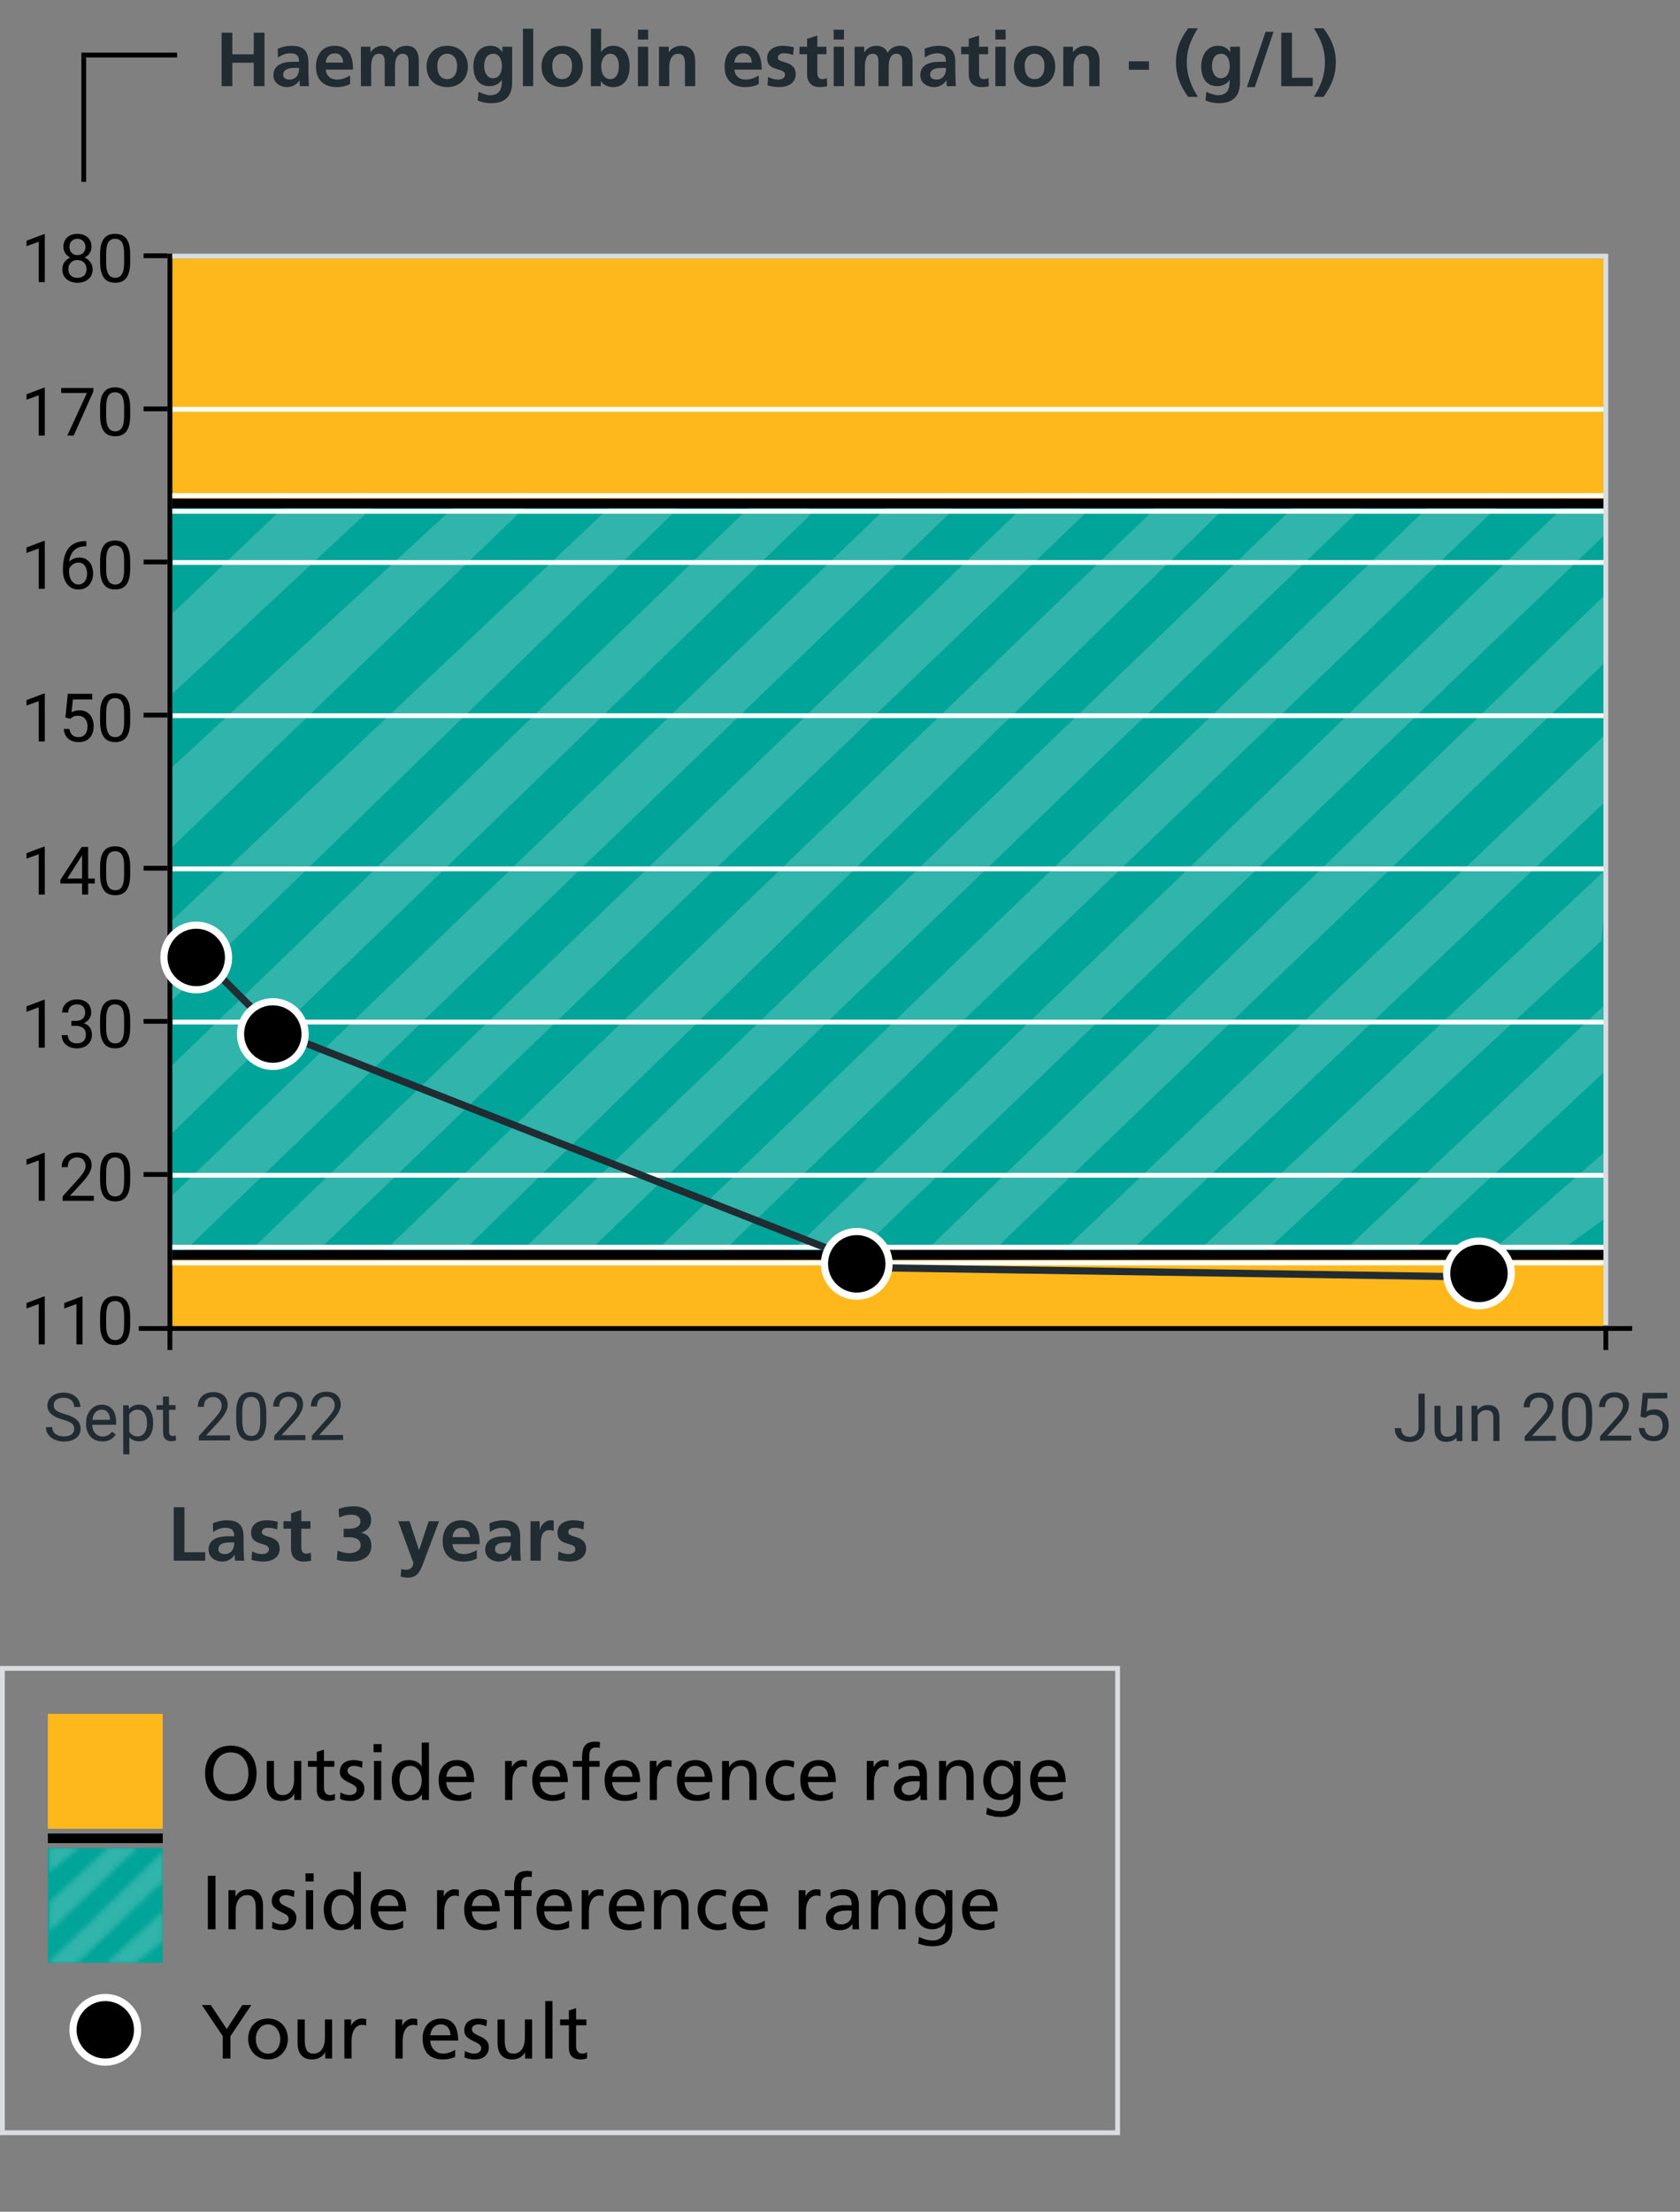 <svg width="351" height="462" viewBox="0 0 351 462" fill="none" xmlns="http://www.w3.org/2000/svg">
<rect x="0" y="0" width="351" height="462" fill="#808080" stroke="none"/>
<rect x="36" y="105" width="299" height="156" fill="#00A499"/>
<path d="M162.711 100L169.632 107.218L35.501 237.104L35.501 222.965L162.711 100Z" fill="#30B4AB"/>
<path d="M134.5 99.209L141.421 106.427L35.214 209.682L35.489 192.682L134.5 99.209Z" fill="#30B4AB"/>
<path d="M107.346 94.364L114.267 101.582L35.214 177.682L35.489 160.682L107.346 94.364Z" fill="#30B4AB"/>
<path d="M66.5 99L77.815 106L35.214 145.648L35.489 128.648L66.5 99Z" fill="#30B4AB"/>
<path d="M277.442 99L284.363 106.218L123.435 261L109.296 261L277.442 99Z" fill="#30B4AB"/>
<path d="M219.823 100L226.744 107.218L66.5 261.204L52.361 261.203L219.823 100Z" fill="#30B4AB"/>
<path d="M335.272 97.579L335.277 111.718L179.671 261.204L165.532 261.204L335.272 97.579Z" fill="#30B4AB"/>
<path d="M335.948 181.182L334.601 196.5L264.514 261.319L250.375 261.319L335.948 181.182Z" fill="#30B4AB"/>
<path d="M334.948 210.182L334.948 224.135L295.007 261.226L280.868 261.226L334.948 210.182Z" fill="#30B4AB"/>
<path d="M335.402 240.5L335.402 254.453L325.012 262L310.872 262L335.402 240.5Z" fill="#30B4AB"/>
<path d="M192.197 99.282L199.118 106.5L35.651 264.139L35.651 250L192.197 99.282Z" fill="#30B4AB"/>
<path d="M306.294 98.282L313.215 105.5L151.038 261.451L136.899 261.451L306.294 98.282Z" fill="#30B4AB"/>
<path d="M335.603 153.211L335.603 167.242L236.157 261.348L222.018 261.348L335.603 153.211Z" fill="#30B4AB"/>
<path d="M249.358 98.5L256.279 105.718L97.001 261.132L80.5 261.133L249.358 98.5Z" fill="#30B4AB"/>
<path d="M335.102 124.477L335.102 138.616L208.372 260.5L194.233 260.5L335.102 124.477Z" fill="#30B4AB"/>
<rect x="36" y="54" width="299" height="51" fill="#FFB81C"/>
<rect x="36" y="263" width="299" height="14" fill="#FFB81C"/>
<line x1="17.5" y1="37.98" x2="17.5" y2="11.994" stroke="black"/>
<line x1="17" y1="11.5" x2="37" y2="11.5" stroke="black"/>
<path d="M55.256 18H53.016V13.104L48.536 13.104V18H46.296V6.832L48.536 6.832V11.344L53.016 11.344V6.832L55.256 6.832V18ZM64.563 18H62.675C62.611 17.696 62.595 17.136 62.579 16.768H62.547C62.067 17.648 61.027 18.192 60.003 18.192C58.515 18.192 57.123 17.296 57.123 15.728C57.123 14.304 57.939 12.912 61.155 12.912L62.483 12.912V12.88C62.483 11.504 61.779 11.136 60.627 11.136C59.715 11.136 58.803 11.488 58.083 12.032L58.019 10.192C58.787 9.84 59.891 9.568 60.883 9.568C63.347 9.568 64.435 10.56 64.435 13.04V14.736C64.435 15.168 64.467 16.896 64.563 18ZM62.483 14.288V14.192L61.539 14.192C60.019 14.192 59.171 14.64 59.171 15.616C59.171 16.256 59.667 16.624 60.531 16.624C61.491 16.624 62.483 15.968 62.483 14.288ZM73.15 15.792V17.536C72.365 17.968 71.469 18.192 70.334 18.192C67.597 18.192 66.013 16.624 66.013 13.92C66.013 11.616 67.213 9.568 69.838 9.568C72.638 9.568 73.757 11.296 73.757 14.544L68.061 14.544C68.157 15.84 69.037 16.624 70.43 16.624C71.454 16.624 72.35 16.24 73.15 15.792ZM68.061 13.072H71.71C71.629 11.888 71.07 11.136 69.95 11.136C68.877 11.136 68.174 11.84 68.061 13.072ZM87.496 18H85.352V12.864C85.352 11.632 84.888 11.232 84.12 11.232C83.032 11.232 82.52 12.24 82.52 13.968V18H80.376V12.864C80.376 11.664 79.944 11.232 79.144 11.232C78.024 11.232 77.544 12.288 77.544 13.952V18H75.4V9.76H77.4V10.912H77.432C77.992 10.08 78.856 9.568 79.896 9.568C81.032 9.568 81.848 10 82.312 11.024C82.76 10.112 83.768 9.568 84.904 9.568C86.648 9.568 87.496 10.624 87.496 12.768V18ZM97.747 13.936C97.747 16.384 96.083 18.192 93.427 18.192C90.771 18.192 89.123 16.368 89.123 13.936C89.123 11.296 90.915 9.568 93.427 9.568C95.939 9.568 97.747 11.28 97.747 13.936ZM93.427 16.528C94.819 16.528 95.507 15.456 95.507 13.68C95.507 12.368 94.803 11.232 93.427 11.232C92.083 11.232 91.363 12.384 91.363 13.68C91.363 15.424 92.035 16.528 93.427 16.528ZM104.856 16.88V16.688H104.824C104.36 17.488 103.352 18 102.264 18C99.992 18 98.904 16.272 98.904 13.84C98.904 11.856 99.928 9.568 102.392 9.568C103.48 9.568 104.328 9.936 104.92 10.88H104.952V9.76L107 9.76V17.232C107 20.016 105.56 21.552 102.68 21.552C101.848 21.552 100.856 21.44 99.8 20.992L99.976 19.168C100.728 19.568 101.752 19.888 102.392 19.888C104.408 19.888 104.856 18.592 104.856 16.88ZM102.968 16.336C104.344 16.336 104.856 15.12 104.856 13.792C104.856 12.528 104.408 11.232 103.048 11.232C101.768 11.232 101.144 12.336 101.144 13.84C101.144 14.96 101.736 16.336 102.968 16.336ZM111.405 18H109.261V6H111.405V18ZM121.763 13.936C121.763 16.384 120.099 18.192 117.443 18.192C114.787 18.192 113.139 16.368 113.139 13.936C113.139 11.296 114.931 9.568 117.443 9.568C119.955 9.568 121.763 11.28 121.763 13.936ZM117.443 16.528C118.835 16.528 119.523 15.456 119.523 13.68C119.523 12.368 118.819 11.232 117.443 11.232C116.099 11.232 115.379 12.384 115.379 13.68C115.379 15.424 116.051 16.528 117.443 16.528ZM125.528 18H123.448V6L125.592 6V10.816H125.624C126.216 10.032 126.968 9.568 128.088 9.568C130.392 9.568 131.544 11.28 131.544 13.856C131.544 16.272 130.504 18.192 128.088 18.192C126.984 18.192 126.088 17.744 125.56 16.992H125.528V18ZM127.496 16.528C128.84 16.528 129.304 15.104 129.304 13.856C129.304 12.576 128.824 11.232 127.528 11.232C126.184 11.232 125.608 12.656 125.608 13.856C125.608 15.136 126.136 16.528 127.496 16.528ZM135.421 8.256H133.277V6.208H135.421V8.256ZM135.421 18H133.277V9.76H135.421V18ZM145.25 18L143.106 18V13.376C143.106 12.144 142.85 11.232 141.714 11.232C140.354 11.232 139.826 12.544 139.826 14V18H137.682V9.76L139.714 9.76V10.88H139.746C140.402 9.952 141.314 9.568 142.45 9.568C144.338 9.568 145.25 10.864 145.25 12.8V18ZM158.525 15.792V17.536C157.741 17.968 156.845 18.192 155.709 18.192C152.973 18.192 151.389 16.624 151.389 13.92C151.389 11.616 152.589 9.568 155.213 9.568C158.013 9.568 159.133 11.296 159.133 14.544H153.437C153.533 15.84 154.413 16.624 155.805 16.624C156.829 16.624 157.725 16.24 158.525 15.792ZM153.437 13.072H157.085C157.005 11.888 156.445 11.136 155.325 11.136C154.253 11.136 153.549 11.84 153.437 13.072ZM160.359 17.84L160.487 16.08C161.159 16.416 161.863 16.624 162.599 16.624C163.175 16.624 164.007 16.4 164.007 15.616C164.007 14.928 163.335 14.72 162.471 14.48C161.031 14.096 160.279 13.504 160.279 12.128C160.279 10.464 161.671 9.568 163.527 9.568C164.183 9.568 164.823 9.632 165.847 9.872L165.703 11.488C164.967 11.232 164.471 11.136 163.799 11.136C163.047 11.136 162.519 11.44 162.519 12.048C162.519 12.512 162.967 12.736 163.943 13.008C165.479 13.44 166.247 14.128 166.247 15.504C166.247 17.312 164.695 18.192 162.775 18.192C161.991 18.192 161.143 18.048 160.359 17.84ZM172.749 16.304L172.813 18C172.365 18.128 171.869 18.192 171.245 18.192C169.501 18.192 168.621 17.104 168.621 15.52V11.328H167.037V9.76H168.621V8.112L170.765 7.424V9.76L172.669 9.76V11.328L170.765 11.328V15.152C170.765 16.016 171.036 16.528 171.789 16.528C172.157 16.528 172.525 16.448 172.749 16.304ZM176.327 8.256H174.183V6.208L176.327 6.208V8.256ZM176.327 18H174.183V9.76H176.327V18ZM190.652 18L188.508 18V12.864C188.508 11.632 188.044 11.232 187.276 11.232C186.188 11.232 185.676 12.24 185.676 13.968V18H183.532V12.864C183.532 11.664 183.1 11.232 182.3 11.232C181.18 11.232 180.7 12.288 180.7 13.952V18H178.556V9.76H180.556V10.912H180.588C181.148 10.08 182.012 9.568 183.052 9.568C184.188 9.568 185.004 10 185.468 11.024C185.916 10.112 186.924 9.568 188.06 9.568C189.804 9.568 190.652 10.624 190.652 12.768V18ZM199.719 18H197.831C197.767 17.696 197.751 17.136 197.735 16.768H197.703C197.223 17.648 196.183 18.192 195.159 18.192C193.671 18.192 192.279 17.296 192.279 15.728C192.279 14.304 193.095 12.912 196.311 12.912H197.639V12.88C197.639 11.504 196.935 11.136 195.783 11.136C194.871 11.136 193.959 11.488 193.239 12.032L193.175 10.192C193.943 9.84 195.047 9.568 196.039 9.568C198.503 9.568 199.591 10.56 199.591 13.04V14.736C199.591 15.168 199.623 16.896 199.719 18ZM197.639 14.288V14.192H196.695C195.175 14.192 194.327 14.64 194.327 15.616C194.327 16.256 194.823 16.624 195.687 16.624C196.647 16.624 197.639 15.968 197.639 14.288ZM206.53 16.304L206.594 18C206.146 18.128 205.65 18.192 205.026 18.192C203.282 18.192 202.402 17.104 202.402 15.52V11.328H200.818V9.76H202.402V8.112L204.546 7.424V9.76L206.45 9.76V11.328L204.546 11.328V15.152C204.546 16.016 204.818 16.528 205.57 16.528C205.938 16.528 206.306 16.448 206.53 16.304ZM210.109 8.256H207.965V6.208H210.109V8.256ZM210.109 18H207.965V9.76H210.109V18ZM220.466 13.936C220.466 16.384 218.802 18.192 216.146 18.192C213.49 18.192 211.842 16.368 211.842 13.936C211.842 11.296 213.634 9.568 216.146 9.568C218.658 9.568 220.466 11.28 220.466 13.936ZM216.146 16.528C217.538 16.528 218.226 15.456 218.226 13.68C218.226 12.368 217.522 11.232 216.146 11.232C214.802 11.232 214.082 12.384 214.082 13.68C214.082 15.424 214.754 16.528 216.146 16.528ZM229.719 18H227.575V13.376C227.575 12.144 227.319 11.232 226.183 11.232C224.823 11.232 224.295 12.544 224.295 14V18H222.151V9.76H224.183V10.88H224.215C224.871 9.952 225.783 9.568 226.919 9.568C228.807 9.568 229.719 10.864 229.719 12.8V18ZM240.049 14.576L235.841 14.576V12.816L240.049 12.816V14.576ZM250.279 20.24H248.247C246.455 17.792 245.687 15.52 245.687 13.072C245.687 10.528 246.359 8.48 248.247 5.904H250.279C248.567 8.592 247.959 10.624 247.959 13.056C247.959 15.472 248.663 17.68 250.279 20.24ZM256.919 16.88V16.688H256.887C256.423 17.488 255.415 18 254.327 18C252.055 18 250.967 16.272 250.967 13.84C250.967 11.856 251.991 9.568 254.455 9.568C255.543 9.568 256.391 9.936 256.983 10.88H257.015V9.76H259.063V17.232C259.063 20.016 257.623 21.552 254.743 21.552C253.911 21.552 252.919 21.44 251.863 20.992L252.039 19.168C252.791 19.568 253.815 19.888 254.455 19.888C256.471 19.888 256.919 18.592 256.919 16.88ZM255.031 16.336C256.407 16.336 256.919 15.12 256.919 13.792C256.919 12.528 256.471 11.232 255.111 11.232C253.831 11.232 253.207 12.336 253.207 13.84C253.207 14.96 253.799 16.336 255.031 16.336ZM262.172 18.192H260.508L264.412 6.64H266.076L262.172 18.192ZM274.263 18H267.687V6.832L269.927 6.832V16.24H274.263V18ZM276.519 20.24H274.503C276.119 17.664 276.823 15.456 276.823 13.072C276.823 10.704 276.247 8.656 274.503 5.904H276.519C278.423 8.512 279.095 10.576 279.095 13.072C279.095 15.552 278.295 17.792 276.519 20.24Z" fill="#212B32"/>
<line x1="35.5" y1="53" x2="35.5" y2="278" stroke="black"/>
<line x1="30" y1="245.327" x2="35" y2="245.327" stroke="black"/>
<line x1="30" y1="213.344" x2="35" y2="213.344" stroke="black"/>
<line x1="30" y1="181.359" x2="35" y2="181.359" stroke="black"/>
<line x1="30" y1="149.377" x2="35" y2="149.377" stroke="black"/>
<line x1="30" y1="117.393" x2="35" y2="117.393" stroke="black"/>
<line x1="30" y1="85.409" x2="35" y2="85.409" stroke="black"/>
<line x1="30" y1="53.426" x2="35" y2="53.426" stroke="black"/>
<path d="M9.358 240.818V250.826H8.094V242.397L5.544 243.327V242.186L9.16 240.818H9.358ZM19.599 249.787V250.826H13.084V249.917L16.345 246.287C16.746 245.84 17.056 245.462 17.274 245.152C17.498 244.838 17.653 244.558 17.739 244.312C17.83 244.061 17.876 243.806 17.876 243.546C17.876 243.218 17.808 242.922 17.671 242.657C17.539 242.388 17.343 242.174 17.083 242.015C16.823 241.855 16.509 241.775 16.14 241.775C15.698 241.775 15.329 241.862 15.032 242.035C14.741 242.204 14.522 242.441 14.376 242.746C14.23 243.051 14.157 243.402 14.157 243.799H12.893C12.893 243.238 13.016 242.726 13.262 242.261C13.508 241.796 13.872 241.427 14.355 241.153C14.838 240.875 15.433 240.736 16.14 240.736C16.769 240.736 17.306 240.848 17.753 241.071C18.2 241.29 18.541 241.6 18.778 242.001C19.02 242.397 19.141 242.862 19.141 243.396C19.141 243.687 19.09 243.983 18.99 244.284C18.895 244.58 18.76 244.877 18.587 245.173C18.418 245.469 18.22 245.761 17.992 246.048C17.769 246.335 17.53 246.618 17.274 246.896L14.608 249.787H19.599ZM27.2 245.057V246.574C27.2 247.39 27.127 248.078 26.981 248.639C26.836 249.199 26.626 249.65 26.352 249.992C26.079 250.334 25.749 250.582 25.361 250.737C24.979 250.888 24.546 250.963 24.062 250.963C23.68 250.963 23.326 250.915 23.003 250.819C22.679 250.724 22.388 250.571 22.128 250.361C21.873 250.147 21.654 249.869 21.472 249.527C21.289 249.186 21.15 248.771 21.055 248.283C20.959 247.796 20.911 247.226 20.911 246.574V245.057C20.911 244.241 20.984 243.557 21.13 243.006C21.28 242.454 21.492 242.012 21.766 241.68C22.039 241.342 22.367 241.101 22.75 240.955C23.137 240.809 23.57 240.736 24.049 240.736C24.436 240.736 24.792 240.784 25.115 240.88C25.443 240.971 25.735 241.119 25.99 241.324C26.245 241.525 26.462 241.794 26.64 242.131C26.822 242.464 26.961 242.871 27.057 243.354C27.152 243.838 27.2 244.405 27.2 245.057ZM25.929 246.779V244.845C25.929 244.398 25.901 244.006 25.847 243.669C25.797 243.327 25.721 243.035 25.621 242.794C25.521 242.552 25.393 242.356 25.238 242.206C25.088 242.056 24.912 241.946 24.712 241.878C24.516 241.805 24.295 241.769 24.049 241.769C23.748 241.769 23.481 241.826 23.249 241.939C23.017 242.049 22.821 242.224 22.661 242.466C22.506 242.707 22.388 243.024 22.306 243.416C22.224 243.808 22.183 244.284 22.183 244.845V246.779C22.183 247.226 22.208 247.62 22.258 247.962C22.312 248.304 22.392 248.6 22.497 248.851C22.602 249.097 22.73 249.299 22.88 249.459C23.03 249.618 23.203 249.737 23.399 249.814C23.6 249.887 23.821 249.924 24.062 249.924C24.372 249.924 24.644 249.865 24.876 249.746C25.108 249.628 25.302 249.443 25.457 249.192C25.616 248.937 25.735 248.611 25.812 248.215C25.89 247.814 25.929 247.335 25.929 246.779Z" fill="black"/>
<path d="M9.358 270.818V280.826H8.094V272.397L5.544 273.327V272.186L9.16 270.818H9.358ZM17.233 270.818V280.826H15.969V272.397L13.419 273.327V272.186L17.035 270.818H17.233ZM27.2 275.057V276.574C27.2 277.39 27.127 278.078 26.981 278.639C26.836 279.199 26.626 279.65 26.352 279.992C26.079 280.334 25.749 280.582 25.361 280.737C24.979 280.888 24.546 280.963 24.062 280.963C23.68 280.963 23.326 280.915 23.003 280.819C22.679 280.724 22.388 280.571 22.128 280.361C21.873 280.147 21.654 279.869 21.472 279.527C21.289 279.186 21.15 278.771 21.055 278.283C20.959 277.796 20.911 277.226 20.911 276.574V275.057C20.911 274.241 20.984 273.557 21.13 273.006C21.28 272.454 21.492 272.012 21.766 271.68C22.039 271.342 22.367 271.101 22.75 270.955C23.137 270.809 23.57 270.736 24.049 270.736C24.436 270.736 24.792 270.784 25.115 270.88C25.443 270.971 25.735 271.119 25.99 271.324C26.245 271.525 26.462 271.794 26.64 272.131C26.822 272.464 26.961 272.871 27.057 273.354C27.152 273.838 27.2 274.405 27.2 275.057ZM25.929 276.779V274.845C25.929 274.398 25.901 274.006 25.847 273.669C25.797 273.327 25.721 273.035 25.621 272.794C25.521 272.552 25.393 272.356 25.238 272.206C25.088 272.056 24.912 271.946 24.712 271.878C24.516 271.805 24.295 271.769 24.049 271.769C23.748 271.769 23.481 271.826 23.249 271.939C23.017 272.049 22.821 272.224 22.661 272.466C22.506 272.707 22.388 273.024 22.306 273.416C22.224 273.808 22.183 274.284 22.183 274.845V276.779C22.183 277.226 22.208 277.62 22.258 277.962C22.312 278.304 22.392 278.6 22.497 278.851C22.602 279.097 22.73 279.299 22.88 279.459C23.03 279.618 23.203 279.737 23.399 279.814C23.6 279.887 23.821 279.924 24.062 279.924C24.372 279.924 24.644 279.865 24.876 279.746C25.108 279.628 25.302 279.443 25.457 279.192C25.616 278.937 25.735 278.611 25.812 278.215C25.89 277.814 25.929 277.335 25.929 276.779Z" fill="black"/>
<path d="M9.358 208.842V218.85H8.094V210.421L5.544 211.351V210.209L9.16 208.842H9.358ZM14.923 213.251H15.825C16.267 213.251 16.632 213.178 16.919 213.032C17.211 212.882 17.427 212.679 17.568 212.424C17.714 212.164 17.787 211.872 17.787 211.549C17.787 211.166 17.723 210.845 17.596 210.585C17.468 210.325 17.277 210.129 17.021 209.997C16.766 209.865 16.443 209.799 16.051 209.799C15.695 209.799 15.381 209.869 15.107 210.011C14.838 210.147 14.627 210.343 14.472 210.599C14.321 210.854 14.246 211.155 14.246 211.501H12.981C12.981 210.995 13.109 210.535 13.364 210.12C13.62 209.705 13.977 209.375 14.438 209.129C14.902 208.883 15.44 208.76 16.051 208.76C16.652 208.76 17.179 208.867 17.63 209.081C18.081 209.291 18.432 209.605 18.683 210.024C18.933 210.439 19.059 210.956 19.059 211.576C19.059 211.827 18.999 212.096 18.881 212.383C18.767 212.665 18.587 212.93 18.341 213.176C18.099 213.422 17.785 213.625 17.398 213.784C17.01 213.939 16.545 214.017 16.003 214.017H14.923V213.251ZM14.923 214.29V213.531H16.003C16.636 213.531 17.16 213.606 17.575 213.757C17.99 213.907 18.316 214.108 18.553 214.358C18.794 214.609 18.963 214.885 19.059 215.186C19.159 215.482 19.209 215.778 19.209 216.074C19.209 216.539 19.129 216.951 18.97 217.312C18.815 217.672 18.594 217.977 18.307 218.228C18.024 218.478 17.691 218.667 17.309 218.795C16.926 218.923 16.509 218.986 16.058 218.986C15.625 218.986 15.217 218.925 14.834 218.802C14.456 218.679 14.121 218.501 13.829 218.269C13.537 218.032 13.31 217.742 13.146 217.4C12.981 217.054 12.899 216.66 12.899 216.218H14.164C14.164 216.564 14.239 216.867 14.39 217.127C14.545 217.387 14.763 217.59 15.046 217.735C15.333 217.877 15.67 217.947 16.058 217.947C16.445 217.947 16.778 217.881 17.056 217.749C17.338 217.612 17.555 217.407 17.705 217.134C17.86 216.86 17.938 216.516 17.938 216.102C17.938 215.687 17.851 215.347 17.678 215.083C17.505 214.814 17.259 214.616 16.939 214.488C16.625 214.356 16.254 214.29 15.825 214.29H14.923ZM27.2 213.08V214.598C27.2 215.413 27.127 216.102 26.981 216.662C26.836 217.223 26.626 217.674 26.352 218.016C26.079 218.357 25.749 218.606 25.361 218.761C24.979 218.911 24.546 218.986 24.062 218.986C23.68 218.986 23.326 218.938 23.003 218.843C22.679 218.747 22.388 218.594 22.128 218.385C21.873 218.171 21.654 217.893 21.472 217.551C21.289 217.209 21.15 216.794 21.055 216.307C20.959 215.819 20.911 215.249 20.911 214.598V213.08C20.911 212.264 20.984 211.581 21.13 211.029C21.28 210.478 21.492 210.036 21.766 209.703C22.039 209.366 22.367 209.124 22.75 208.979C23.137 208.833 23.57 208.76 24.049 208.76C24.436 208.76 24.792 208.808 25.115 208.903C25.443 208.994 25.735 209.143 25.99 209.348C26.245 209.548 26.462 209.817 26.64 210.154C26.822 210.487 26.961 210.895 27.057 211.378C27.152 211.861 27.2 212.428 27.2 213.08ZM25.929 214.803V212.868C25.929 212.422 25.901 212.03 25.847 211.692C25.797 211.351 25.721 211.059 25.621 210.817C25.521 210.576 25.393 210.38 25.238 210.229C25.088 210.079 24.912 209.97 24.712 209.901C24.516 209.828 24.295 209.792 24.049 209.792C23.748 209.792 23.481 209.849 23.249 209.963C23.017 210.072 22.821 210.248 22.661 210.489C22.506 210.731 22.388 211.048 22.306 211.439C22.224 211.831 22.183 212.308 22.183 212.868V214.803C22.183 215.249 22.208 215.644 22.258 215.985C22.312 216.327 22.392 216.623 22.497 216.874C22.602 217.12 22.73 217.323 22.88 217.482C23.03 217.642 23.203 217.76 23.399 217.838C23.6 217.911 23.821 217.947 24.062 217.947C24.372 217.947 24.644 217.888 24.876 217.77C25.108 217.651 25.302 217.466 25.457 217.216C25.616 216.961 25.735 216.635 25.812 216.238C25.89 215.837 25.929 215.359 25.929 214.803Z" fill="black"/>
<path d="M9.358 176.857V186.865H8.094V178.437L5.544 179.366V178.225L9.16 176.857H9.358ZM19.804 183.516V184.555H12.612V183.81L17.069 176.912H18.102L16.994 178.908L14.048 183.516H19.804ZM18.416 176.912V186.865H17.151V176.912H18.416ZM27.2 181.096V182.613C27.2 183.429 27.127 184.117 26.981 184.678C26.836 185.238 26.626 185.689 26.352 186.031C26.079 186.373 25.749 186.621 25.361 186.776C24.979 186.927 24.546 187.002 24.062 187.002C23.68 187.002 23.326 186.954 23.003 186.858C22.679 186.763 22.388 186.61 22.128 186.4C21.873 186.186 21.654 185.908 21.472 185.566C21.289 185.225 21.15 184.81 21.055 184.322C20.959 183.835 20.911 183.265 20.911 182.613V181.096C20.911 180.28 20.984 179.596 21.13 179.045C21.28 178.493 21.492 178.051 21.766 177.719C22.039 177.382 22.367 177.14 22.75 176.994C23.137 176.848 23.57 176.775 24.049 176.775C24.436 176.775 24.792 176.823 25.115 176.919C25.443 177.01 25.735 177.158 25.99 177.363C26.245 177.564 26.462 177.833 26.64 178.17C26.822 178.503 26.961 178.91 27.057 179.394C27.152 179.877 27.2 180.444 27.2 181.096ZM25.929 182.818V180.884C25.929 180.437 25.901 180.045 25.847 179.708C25.797 179.366 25.721 179.075 25.621 178.833C25.521 178.591 25.393 178.396 25.238 178.245C25.088 178.095 24.912 177.985 24.712 177.917C24.516 177.844 24.295 177.808 24.049 177.808C23.748 177.808 23.481 177.865 23.249 177.979C23.017 178.088 22.821 178.263 22.661 178.505C22.506 178.746 22.388 179.063 22.306 179.455C22.224 179.847 22.183 180.323 22.183 180.884V182.818C22.183 183.265 22.208 183.659 22.258 184.001C22.312 184.343 22.392 184.639 22.497 184.89C22.602 185.136 22.73 185.339 22.88 185.498C23.03 185.658 23.203 185.776 23.399 185.854C23.6 185.926 23.821 185.963 24.062 185.963C24.372 185.963 24.644 185.904 24.876 185.785C25.108 185.667 25.302 185.482 25.457 185.231C25.616 184.976 25.735 184.65 25.812 184.254C25.89 183.853 25.929 183.374 25.929 182.818Z" fill="black"/>
<path d="M9.358 144.875V154.883H8.094V146.454L5.544 147.384V146.242L9.16 144.875H9.358ZM14.677 150.146L13.665 149.886L14.164 144.93H19.27V146.099H15.237L14.937 148.806C15.119 148.701 15.349 148.603 15.627 148.512C15.909 148.421 16.233 148.375 16.598 148.375C17.058 148.375 17.47 148.455 17.835 148.614C18.2 148.769 18.509 148.993 18.765 149.284C19.024 149.576 19.223 149.927 19.359 150.337C19.496 150.747 19.564 151.205 19.564 151.711C19.564 152.189 19.498 152.629 19.366 153.03C19.239 153.431 19.045 153.782 18.785 154.083C18.525 154.379 18.197 154.609 17.801 154.773C17.409 154.938 16.946 155.02 16.413 155.02C16.012 155.02 15.632 154.965 15.271 154.855C14.916 154.742 14.597 154.571 14.315 154.343C14.037 154.11 13.809 153.823 13.631 153.481C13.458 153.135 13.348 152.729 13.303 152.265H14.506C14.56 152.638 14.67 152.953 14.834 153.208C14.998 153.463 15.212 153.657 15.477 153.789C15.745 153.917 16.058 153.98 16.413 153.98C16.714 153.98 16.98 153.928 17.213 153.823C17.445 153.718 17.641 153.568 17.801 153.372C17.96 153.176 18.081 152.939 18.163 152.661C18.25 152.383 18.293 152.071 18.293 151.725C18.293 151.41 18.25 151.118 18.163 150.85C18.076 150.581 17.947 150.346 17.773 150.146C17.605 149.945 17.398 149.79 17.151 149.681C16.905 149.567 16.623 149.51 16.304 149.51C15.88 149.51 15.559 149.567 15.34 149.681C15.126 149.795 14.905 149.95 14.677 150.146ZM27.2 149.113V150.631C27.2 151.447 27.127 152.135 26.981 152.695C26.836 153.256 26.626 153.707 26.352 154.049C26.079 154.391 25.749 154.639 25.361 154.794C24.979 154.944 24.546 155.02 24.062 155.02C23.68 155.02 23.326 154.972 23.003 154.876C22.679 154.78 22.388 154.628 22.128 154.418C21.873 154.204 21.654 153.926 21.472 153.584C21.289 153.242 21.15 152.827 21.055 152.34C20.959 151.852 20.911 151.283 20.911 150.631V149.113C20.911 148.298 20.984 147.614 21.13 147.062C21.28 146.511 21.492 146.069 21.766 145.736C22.039 145.399 22.367 145.158 22.75 145.012C23.137 144.866 23.57 144.793 24.049 144.793C24.436 144.793 24.792 144.841 25.115 144.937C25.443 145.028 25.735 145.176 25.99 145.381C26.245 145.581 26.462 145.85 26.64 146.188C26.822 146.52 26.961 146.928 27.057 147.411C27.152 147.894 27.2 148.462 27.2 149.113ZM25.929 150.836V148.901C25.929 148.455 25.901 148.063 25.847 147.726C25.797 147.384 25.721 147.092 25.621 146.851C25.521 146.609 25.393 146.413 25.238 146.263C25.088 146.112 24.912 146.003 24.712 145.935C24.516 145.862 24.295 145.825 24.049 145.825C23.748 145.825 23.481 145.882 23.249 145.996C23.017 146.105 22.821 146.281 22.661 146.522C22.506 146.764 22.388 147.081 22.306 147.473C22.224 147.865 22.183 148.341 22.183 148.901V150.836C22.183 151.283 22.208 151.677 22.258 152.019C22.312 152.36 22.392 152.657 22.497 152.907C22.602 153.153 22.73 153.356 22.88 153.516C23.03 153.675 23.203 153.794 23.399 153.871C23.6 153.944 23.821 153.98 24.062 153.98C24.372 153.98 24.644 153.921 24.876 153.803C25.108 153.684 25.302 153.5 25.457 153.249C25.616 152.994 25.735 152.668 25.812 152.271C25.89 151.87 25.929 151.392 25.929 150.836Z" fill="black"/>
<path d="M9.358 112.992L9.358 123H8.094L8.094 114.571L5.544 115.501V114.359L9.16 112.992H9.358ZM17.931 113.033H18.04V114.106H17.931C17.261 114.106 16.7 114.216 16.249 114.435C15.798 114.649 15.44 114.938 15.176 115.303C14.912 115.663 14.72 116.068 14.602 116.52C14.488 116.971 14.431 117.429 14.431 117.894V119.356C14.431 119.799 14.483 120.19 14.588 120.532C14.693 120.869 14.836 121.154 15.019 121.387C15.201 121.619 15.406 121.795 15.634 121.913C15.866 122.032 16.108 122.091 16.358 122.091C16.65 122.091 16.91 122.036 17.138 121.927C17.366 121.813 17.557 121.656 17.712 121.455C17.871 121.25 17.992 121.008 18.074 120.73C18.156 120.452 18.197 120.147 18.197 119.814C18.197 119.518 18.161 119.233 18.088 118.96C18.015 118.682 17.903 118.436 17.753 118.222C17.602 118.003 17.413 117.832 17.186 117.709C16.962 117.581 16.696 117.518 16.386 117.518C16.035 117.518 15.707 117.604 15.401 117.777C15.101 117.946 14.852 118.169 14.656 118.447C14.465 118.721 14.355 119.019 14.328 119.343L13.658 119.336C13.722 118.826 13.841 118.39 14.014 118.03C14.191 117.666 14.41 117.369 14.67 117.142C14.934 116.909 15.228 116.741 15.552 116.636C15.88 116.526 16.226 116.472 16.591 116.472C17.088 116.472 17.516 116.565 17.876 116.752C18.236 116.939 18.532 117.189 18.765 117.504C18.997 117.814 19.168 118.165 19.277 118.557C19.391 118.944 19.448 119.343 19.448 119.753C19.448 120.222 19.382 120.662 19.25 121.072C19.118 121.482 18.92 121.842 18.655 122.152C18.395 122.462 18.074 122.704 17.691 122.877C17.309 123.05 16.864 123.137 16.358 123.137C15.821 123.137 15.351 123.027 14.95 122.809C14.549 122.585 14.216 122.289 13.952 121.92C13.688 121.551 13.49 121.141 13.357 120.689C13.225 120.238 13.159 119.78 13.159 119.315V118.721C13.159 118.019 13.23 117.331 13.371 116.656C13.512 115.982 13.756 115.371 14.102 114.824C14.454 114.277 14.939 113.842 15.559 113.519C16.178 113.195 16.969 113.033 17.931 113.033ZM27.2 117.23V118.748C27.2 119.564 27.127 120.252 26.981 120.812C26.836 121.373 26.626 121.824 26.352 122.166C26.079 122.508 25.749 122.756 25.361 122.911C24.979 123.062 24.546 123.137 24.062 123.137C23.68 123.137 23.326 123.089 23.003 122.993C22.679 122.897 22.388 122.745 22.128 122.535C21.873 122.321 21.654 122.043 21.472 121.701C21.289 121.359 21.15 120.945 21.055 120.457C20.959 119.969 20.911 119.4 20.911 118.748V117.23C20.911 116.415 20.984 115.731 21.13 115.18C21.28 114.628 21.492 114.186 21.766 113.854C22.039 113.516 22.367 113.275 22.75 113.129C23.137 112.983 23.57 112.91 24.049 112.91C24.436 112.91 24.792 112.958 25.115 113.054C25.443 113.145 25.735 113.293 25.99 113.498C26.245 113.699 26.462 113.967 26.64 114.305C26.822 114.637 26.961 115.045 27.057 115.528C27.152 116.011 27.2 116.579 27.2 117.23ZM25.929 118.953V117.019C25.929 116.572 25.901 116.18 25.847 115.843C25.797 115.501 25.721 115.209 25.621 114.968C25.521 114.726 25.393 114.53 25.238 114.38C25.088 114.229 24.912 114.12 24.712 114.052C24.516 113.979 24.295 113.942 24.049 113.942C23.748 113.942 23.481 113.999 23.249 114.113C23.017 114.223 22.821 114.398 22.661 114.64C22.506 114.881 22.388 115.198 22.306 115.59C22.224 115.982 22.183 116.458 22.183 117.019V118.953C22.183 119.4 22.208 119.794 22.258 120.136C22.312 120.478 22.392 120.774 22.497 121.024C22.602 121.271 22.73 121.473 22.88 121.633C23.03 121.792 23.203 121.911 23.399 121.988C23.6 122.061 23.821 122.098 24.062 122.098C24.372 122.098 24.644 122.038 24.876 121.92C25.108 121.801 25.302 121.617 25.457 121.366C25.616 121.111 25.735 120.785 25.812 120.389C25.89 119.988 25.929 119.509 25.929 118.953Z" fill="black"/>
<path d="M9.358 80.992V91H8.094V82.571L5.544 83.501V82.359L9.16 80.992H9.358ZM19.51 81.047V81.758L15.388 91H14.055L18.17 82.086H12.783V81.047H19.51ZM27.2 85.231V86.748C27.2 87.564 27.127 88.252 26.981 88.812C26.836 89.373 26.626 89.824 26.352 90.166C26.079 90.508 25.749 90.756 25.361 90.911C24.979 91.061 24.546 91.137 24.062 91.137C23.68 91.137 23.326 91.089 23.003 90.993C22.679 90.897 22.388 90.745 22.128 90.535C21.873 90.321 21.654 90.043 21.472 89.701C21.289 89.359 21.15 88.945 21.055 88.457C20.959 87.969 20.911 87.4 20.911 86.748V85.231C20.911 84.415 20.984 83.731 21.13 83.18C21.28 82.628 21.492 82.186 21.766 81.853C22.039 81.516 22.367 81.275 22.75 81.129C23.137 80.983 23.57 80.91 24.049 80.91C24.436 80.91 24.792 80.958 25.115 81.054C25.443 81.145 25.735 81.293 25.99 81.498C26.245 81.699 26.462 81.967 26.64 82.305C26.822 82.637 26.961 83.045 27.057 83.528C27.152 84.011 27.2 84.579 27.2 85.231ZM25.929 86.953V85.019C25.929 84.572 25.901 84.18 25.847 83.843C25.797 83.501 25.721 83.209 25.621 82.968C25.521 82.726 25.393 82.53 25.238 82.38C25.088 82.23 24.912 82.12 24.712 82.052C24.516 81.979 24.295 81.942 24.049 81.942C23.748 81.942 23.481 81.999 23.249 82.113C23.017 82.223 22.821 82.398 22.661 82.64C22.506 82.881 22.388 83.198 22.306 83.59C22.224 83.982 22.183 84.458 22.183 85.019V86.953C22.183 87.4 22.208 87.794 22.258 88.136C22.312 88.478 22.392 88.774 22.497 89.024C22.602 89.27 22.73 89.473 22.88 89.633C23.03 89.792 23.203 89.911 23.399 89.988C23.6 90.061 23.821 90.098 24.062 90.098C24.372 90.098 24.644 90.038 24.876 89.92C25.108 89.801 25.302 89.617 25.457 89.366C25.616 89.111 25.735 88.785 25.812 88.389C25.89 87.988 25.929 87.509 25.929 86.953Z" fill="black"/>
<path d="M9.358 48.924V58.932H8.094V50.503L5.544 51.433V50.291L9.16 48.924H9.358ZM19.352 56.238C19.352 56.844 19.211 57.359 18.929 57.783C18.651 58.203 18.273 58.522 17.794 58.74C17.32 58.959 16.785 59.068 16.188 59.068C15.591 59.068 15.053 58.959 14.574 58.74C14.096 58.522 13.717 58.203 13.44 57.783C13.162 57.359 13.023 56.844 13.023 56.238C13.023 55.842 13.098 55.48 13.248 55.151C13.403 54.819 13.62 54.529 13.898 54.283C14.18 54.037 14.513 53.848 14.896 53.716C15.283 53.579 15.709 53.511 16.174 53.511C16.785 53.511 17.329 53.629 17.808 53.866C18.286 54.099 18.662 54.42 18.936 54.83C19.213 55.24 19.352 55.71 19.352 56.238ZM18.081 56.211C18.081 55.842 18.001 55.516 17.842 55.233C17.682 54.946 17.459 54.723 17.172 54.563C16.885 54.404 16.552 54.324 16.174 54.324C15.787 54.324 15.451 54.404 15.169 54.563C14.891 54.723 14.675 54.946 14.52 55.233C14.365 55.516 14.287 55.842 14.287 56.211C14.287 56.594 14.362 56.922 14.513 57.195C14.668 57.464 14.886 57.672 15.169 57.817C15.456 57.959 15.796 58.029 16.188 58.029C16.579 58.029 16.917 57.959 17.199 57.817C17.482 57.672 17.698 57.464 17.849 57.195C18.004 56.922 18.081 56.594 18.081 56.211ZM19.12 51.569C19.12 52.052 18.992 52.488 18.737 52.875C18.482 53.262 18.134 53.568 17.691 53.791C17.249 54.014 16.748 54.126 16.188 54.126C15.618 54.126 15.11 54.014 14.663 53.791C14.221 53.568 13.875 53.262 13.624 52.875C13.373 52.488 13.248 52.052 13.248 51.569C13.248 50.991 13.373 50.498 13.624 50.093C13.879 49.687 14.228 49.377 14.67 49.163C15.112 48.949 15.616 48.842 16.181 48.842C16.75 48.842 17.256 48.949 17.698 49.163C18.14 49.377 18.487 49.687 18.737 50.093C18.992 50.498 19.12 50.991 19.12 51.569ZM17.855 51.59C17.855 51.257 17.785 50.963 17.644 50.708C17.502 50.453 17.306 50.252 17.056 50.106C16.805 49.956 16.513 49.881 16.181 49.881C15.848 49.881 15.556 49.952 15.306 50.093C15.06 50.23 14.866 50.425 14.725 50.681C14.588 50.936 14.52 51.239 14.52 51.59C14.52 51.932 14.588 52.23 14.725 52.485C14.866 52.741 15.062 52.939 15.312 53.08C15.563 53.221 15.855 53.292 16.188 53.292C16.52 53.292 16.81 53.221 17.056 53.08C17.306 52.939 17.502 52.741 17.644 52.485C17.785 52.23 17.855 51.932 17.855 51.59ZM27.2 53.162V54.68C27.2 55.495 27.127 56.184 26.981 56.744C26.836 57.305 26.626 57.756 26.352 58.098C26.079 58.44 25.749 58.688 25.361 58.843C24.979 58.993 24.546 59.068 24.062 59.068C23.68 59.068 23.326 59.02 23.003 58.925C22.679 58.829 22.388 58.676 22.128 58.467C21.873 58.253 21.654 57.975 21.472 57.633C21.289 57.291 21.15 56.876 21.055 56.389C20.959 55.901 20.911 55.331 20.911 54.68V53.162C20.911 52.346 20.984 51.663 21.13 51.111C21.28 50.56 21.492 50.118 21.766 49.785C22.039 49.448 22.367 49.206 22.75 49.06C23.137 48.915 23.57 48.842 24.049 48.842C24.436 48.842 24.792 48.89 25.115 48.985C25.443 49.077 25.735 49.225 25.99 49.43C26.245 49.63 26.462 49.899 26.64 50.236C26.822 50.569 26.961 50.977 27.057 51.46C27.152 51.943 27.2 52.51 27.2 53.162ZM25.929 54.885V52.95C25.929 52.504 25.901 52.112 25.847 51.774C25.797 51.433 25.721 51.141 25.621 50.899C25.521 50.658 25.393 50.462 25.238 50.312C25.088 50.161 24.912 50.052 24.712 49.983C24.516 49.91 24.295 49.874 24.049 49.874C23.748 49.874 23.481 49.931 23.249 50.045C23.017 50.154 22.821 50.33 22.661 50.571C22.506 50.813 22.388 51.13 22.306 51.522C22.224 51.913 22.183 52.39 22.183 52.95V54.885C22.183 55.331 22.208 55.726 22.258 56.067C22.312 56.409 22.392 56.705 22.497 56.956C22.602 57.202 22.73 57.405 22.88 57.565C23.03 57.724 23.203 57.842 23.399 57.92C23.6 57.993 23.821 58.029 24.062 58.029C24.372 58.029 24.644 57.97 24.876 57.852C25.108 57.733 25.302 57.548 25.457 57.298C25.616 57.043 25.735 56.717 25.812 56.32C25.89 55.919 25.929 55.441 25.929 54.885Z" fill="black"/>
<line x1="29" y1="277.5" x2="341" y2="277.5" stroke="black"/>
<line x1="335.5" y1="53.81" x2="335.5" y2="276.811" stroke="#D8DDE0"/>
<line x1="336" y1="53.5" x2="36" y2="53.5" stroke="#D8DDE0"/>
<line x1="335" y1="85.5" x2="36.075" y2="85.5" stroke="white"/>
<line x1="335" y1="117.5" x2="36.075" y2="117.5" stroke="white"/>
<line x1="335" y1="149.5" x2="36.075" y2="149.5" stroke="white"/>
<line x1="335" y1="181.5" x2="36.075" y2="181.5" stroke="white"/>
<line x1="335" y1="213.5" x2="36.075" y2="213.5" stroke="white"/>
<line x1="335" y1="245.5" x2="36.075" y2="245.5" stroke="white"/>
<line x1="335.5" y1="277" x2="335.5" y2="281.997" stroke="black"/>
<line x1="35.5" y1="277" x2="35.5" y2="281.997" stroke="black"/>
<path d="M15.508 298.463C15.507 298.23 15.47 298.025 15.397 297.848C15.328 297.666 15.204 297.502 15.026 297.357C14.852 297.212 14.61 297.074 14.3 296.942C13.994 296.811 13.606 296.678 13.136 296.543C12.644 296.399 12.199 296.238 11.802 296.062C11.405 295.881 11.065 295.675 10.781 295.443C10.498 295.212 10.28 294.946 10.129 294.646C9.978 294.345 9.901 294.002 9.9 293.614C9.899 293.227 9.977 292.869 10.136 292.54C10.294 292.212 10.521 291.926 10.816 291.683C11.117 291.436 11.474 291.244 11.888 291.106C12.302 290.968 12.764 290.898 13.275 290.896C14.022 290.894 14.656 291.035 15.177 291.32C15.702 291.601 16.102 291.971 16.377 292.431C16.652 292.885 16.79 293.373 16.792 293.892L15.479 293.897C15.478 293.523 15.397 293.193 15.237 292.906C15.076 292.615 14.834 292.388 14.51 292.225C14.186 292.057 13.775 291.974 13.278 291.976C12.809 291.978 12.422 292.05 12.117 292.192C11.812 292.334 11.585 292.526 11.435 292.768C11.29 293.01 11.218 293.286 11.219 293.596C11.22 293.806 11.264 293.997 11.351 294.17C11.443 294.338 11.582 294.495 11.77 294.64C11.962 294.785 12.204 294.919 12.496 295.041C12.792 295.163 13.146 295.281 13.556 295.393C14.122 295.551 14.61 295.727 15.021 295.921C15.432 296.116 15.77 296.336 16.035 296.581C16.305 296.822 16.504 297.097 16.632 297.406C16.766 297.711 16.833 298.057 16.834 298.445C16.835 298.85 16.755 299.218 16.592 299.546C16.429 299.875 16.195 300.156 15.89 300.389C15.586 300.623 15.22 300.804 14.792 300.933C14.368 301.057 13.894 301.121 13.37 301.122C12.91 301.124 12.456 301.062 12.009 300.935C11.567 300.809 11.163 300.619 10.797 300.365C10.437 300.111 10.146 299.798 9.926 299.425C9.711 299.047 9.602 298.61 9.601 298.113L10.913 298.109C10.914 298.451 10.981 298.744 11.114 298.99C11.247 299.231 11.428 299.431 11.656 299.59C11.889 299.749 12.152 299.866 12.444 299.943C12.74 300.015 13.048 300.05 13.367 300.049C13.827 300.048 14.216 299.982 14.535 299.854C14.854 299.725 15.095 299.542 15.258 299.305C15.426 299.067 15.509 298.786 15.508 298.463ZM21.402 301.096C20.888 301.097 20.42 301.012 20 300.841C19.585 300.664 19.226 300.417 18.925 300.099C18.627 299.781 18.398 299.403 18.237 298.967C18.076 298.53 17.995 298.051 17.993 297.532L17.992 297.245C17.99 296.643 18.077 296.107 18.253 295.637C18.43 295.163 18.67 294.761 18.974 294.432C19.278 294.103 19.624 293.853 20.011 293.683C20.398 293.513 20.798 293.428 21.213 293.426C21.742 293.425 22.198 293.514 22.581 293.695C22.969 293.876 23.287 294.13 23.534 294.458C23.781 294.78 23.965 295.163 24.084 295.604C24.204 296.041 24.265 296.52 24.267 297.039L24.269 297.607L18.745 297.625L18.742 296.593L23.001 296.579L23 296.483C22.981 296.155 22.912 295.836 22.792 295.527C22.677 295.217 22.494 294.962 22.243 294.763C21.991 294.563 21.649 294.464 21.216 294.465C20.929 294.466 20.665 294.529 20.424 294.653C20.183 294.772 19.976 294.95 19.804 295.188C19.631 295.425 19.498 295.715 19.403 296.057C19.309 296.399 19.262 296.794 19.264 297.24L19.265 297.528C19.266 297.878 19.315 298.209 19.412 298.518C19.513 298.823 19.657 299.092 19.845 299.323C20.037 299.555 20.268 299.737 20.537 299.868C20.811 299.999 21.121 300.064 21.468 300.063C21.914 300.062 22.292 299.969 22.601 299.786C22.911 299.603 23.181 299.358 23.412 299.052L24.18 299.658C24.021 299.9 23.819 300.131 23.574 300.35C23.328 300.57 23.026 300.748 22.666 300.886C22.311 301.024 21.89 301.094 21.402 301.096ZM27.001 294.966L27.031 303.784L25.759 303.788L25.725 293.548L26.887 293.544L27.001 294.966ZM31.992 297.164L31.993 297.308C31.994 297.845 31.932 298.345 31.806 298.805C31.68 299.261 31.494 299.659 31.25 299.997C31.009 300.335 30.712 300.598 30.357 300.786C30.002 300.974 29.594 301.069 29.134 301.07C28.665 301.072 28.25 300.995 27.889 300.842C27.529 300.688 27.222 300.463 26.971 300.168C26.719 299.873 26.517 299.518 26.366 299.104C26.218 298.689 26.117 298.223 26.06 297.703L26.058 296.938C26.111 296.391 26.212 295.9 26.36 295.467C26.509 295.033 26.706 294.664 26.951 294.358C27.201 294.047 27.503 293.811 27.858 293.65C28.213 293.485 28.623 293.402 29.088 293.4C29.553 293.399 29.965 293.488 30.326 293.67C30.687 293.846 30.991 294.1 31.238 294.432C31.485 294.764 31.671 295.162 31.796 295.627C31.925 296.086 31.99 296.599 31.992 297.164ZM30.721 297.312L30.721 297.168C30.719 296.799 30.68 296.453 30.601 296.13C30.522 295.802 30.401 295.515 30.236 295.269C30.075 295.019 29.87 294.824 29.619 294.684C29.367 294.539 29.069 294.467 28.722 294.468C28.403 294.469 28.125 294.525 27.889 294.635C27.657 294.745 27.459 294.894 27.296 295.081C27.132 295.264 26.998 295.474 26.895 295.711C26.795 295.944 26.721 296.186 26.671 296.437L26.677 298.207C26.769 298.526 26.898 298.826 27.063 299.108C27.228 299.386 27.447 299.61 27.721 299.783C27.995 299.95 28.34 300.034 28.755 300.032C29.096 300.031 29.39 299.959 29.636 299.817C29.886 299.671 30.09 299.472 30.249 299.221C30.412 298.969 30.532 298.682 30.608 298.358C30.685 298.03 30.722 297.681 30.721 297.312ZM36.69 293.512L36.693 294.482L32.694 294.496L32.691 293.525L36.69 293.512ZM34.038 291.723L35.303 291.718L35.328 299.081C35.328 299.331 35.368 299.52 35.446 299.648C35.524 299.775 35.624 299.859 35.747 299.9C35.87 299.94 36.003 299.96 36.144 299.96C36.249 299.96 36.358 299.95 36.472 299.931C36.59 299.908 36.679 299.89 36.738 299.876L36.749 300.908C36.648 300.94 36.517 300.97 36.352 300.998C36.193 301.031 35.999 301.047 35.772 301.048C35.462 301.049 35.177 300.988 34.916 300.866C34.656 300.744 34.448 300.54 34.292 300.253C34.141 299.962 34.065 299.57 34.063 299.078L34.038 291.723ZM48.052 299.831L48.055 300.871L41.541 300.892L41.538 299.983L44.786 296.342C45.186 295.894 45.495 295.515 45.712 295.204C45.934 294.889 46.089 294.608 46.174 294.362C46.265 294.111 46.309 293.856 46.308 293.596C46.307 293.268 46.238 292.972 46.1 292.708C45.967 292.44 45.771 292.226 45.51 292.067C45.25 291.909 44.935 291.83 44.566 291.831C44.124 291.833 43.755 291.921 43.46 292.095C43.169 292.264 42.951 292.502 42.806 292.808C42.661 293.114 42.589 293.465 42.59 293.861L41.326 293.865C41.324 293.305 41.445 292.792 41.69 292.326C41.934 291.861 42.298 291.49 42.78 291.215C43.262 290.936 43.856 290.795 44.563 290.792C45.192 290.79 45.73 290.9 46.177 291.122C46.624 291.339 46.967 291.648 47.206 292.048C47.449 292.444 47.571 292.908 47.573 293.441C47.574 293.733 47.524 294.029 47.425 294.331C47.33 294.627 47.197 294.924 47.025 295.221C46.857 295.517 46.66 295.81 46.433 296.098C46.211 296.385 45.972 296.669 45.718 296.948L43.062 299.848L48.052 299.831ZM55.638 295.076L55.643 296.593C55.645 297.409 55.575 298.098 55.431 298.659C55.287 299.22 55.079 299.671 54.806 300.014C54.534 300.357 54.205 300.606 53.818 300.763C53.435 300.914 53.003 300.991 52.52 300.992C52.137 300.994 51.783 300.947 51.459 300.852C51.136 300.758 50.843 300.606 50.583 300.397C50.327 300.184 50.107 299.907 49.924 299.566C49.741 299.224 49.6 298.81 49.503 298.323C49.406 297.835 49.356 297.266 49.354 296.614L49.349 295.097C49.346 294.281 49.416 293.597 49.56 293.045C49.709 292.493 49.919 292.051 50.192 291.717C50.464 291.379 50.791 291.136 51.174 290.989C51.561 290.842 51.993 290.768 52.472 290.766C52.859 290.765 53.215 290.811 53.539 290.906C53.867 290.996 54.159 291.143 54.415 291.347C54.671 291.547 54.889 291.815 55.067 292.152C55.251 292.484 55.391 292.891 55.488 293.374C55.586 293.857 55.636 294.424 55.638 295.076ZM54.372 296.803L54.365 294.868C54.364 294.422 54.335 294.03 54.279 293.693C54.228 293.351 54.152 293.06 54.051 292.818C53.95 292.577 53.822 292.382 53.666 292.232C53.515 292.082 53.34 291.973 53.139 291.905C52.943 291.833 52.721 291.797 52.475 291.798C52.175 291.799 51.908 291.857 51.676 291.972C51.444 292.082 51.249 292.258 51.09 292.5C50.936 292.742 50.818 293.059 50.738 293.451C50.657 293.844 50.617 294.32 50.619 294.881L50.626 296.815C50.627 297.262 50.654 297.656 50.705 297.997C50.761 298.339 50.842 298.635 50.947 298.885C51.053 299.131 51.181 299.333 51.332 299.492C51.483 299.651 51.656 299.769 51.853 299.846C52.053 299.918 52.275 299.954 52.516 299.953C52.826 299.952 53.097 299.892 53.329 299.773C53.561 299.654 53.754 299.468 53.908 299.217C54.067 298.962 54.184 298.635 54.26 298.239C54.337 297.837 54.374 297.359 54.372 296.803ZM63.802 299.779L63.805 300.818L57.291 300.84L57.288 299.931L60.536 296.29C60.936 295.842 61.244 295.463 61.462 295.152C61.684 294.837 61.838 294.556 61.924 294.31C62.014 294.059 62.059 293.804 62.058 293.544C62.057 293.216 61.988 292.92 61.85 292.656C61.717 292.387 61.521 292.174 61.26 292.015C61 291.857 60.685 291.778 60.316 291.779C59.874 291.781 59.505 291.868 59.21 292.042C58.919 292.212 58.7 292.45 58.556 292.756C58.411 293.061 58.339 293.413 58.34 293.809L57.076 293.813C57.074 293.253 57.195 292.74 57.44 292.274C57.684 291.808 58.048 291.438 58.53 291.163C59.012 290.883 59.606 290.742 60.313 290.74C60.942 290.738 61.48 290.848 61.927 291.07C62.374 291.287 62.717 291.596 62.956 291.996C63.198 292.392 63.321 292.856 63.322 293.389C63.324 293.681 63.274 293.977 63.175 294.278C63.08 294.575 62.947 294.872 62.775 295.168C62.607 295.465 62.41 295.757 62.183 296.045C61.961 296.333 61.722 296.617 61.468 296.895L58.812 299.796L63.802 299.779ZM71.677 299.753L71.68 300.792L65.165 300.814L65.162 299.905L68.411 296.264C68.811 295.816 69.119 295.437 69.337 295.126C69.559 294.811 69.713 294.53 69.799 294.284C69.889 294.033 69.934 293.777 69.933 293.518C69.932 293.19 69.863 292.894 69.725 292.63C69.592 292.361 69.395 292.148 69.135 291.989C68.875 291.83 68.56 291.752 68.191 291.753C67.749 291.754 67.38 291.842 67.085 292.016C66.793 292.186 66.576 292.424 66.431 292.729C66.286 293.035 66.214 293.386 66.215 293.783L64.951 293.787C64.949 293.227 65.07 292.713 65.315 292.248C65.559 291.782 65.923 291.412 66.405 291.137C66.887 290.857 67.481 290.716 68.188 290.714C68.817 290.712 69.355 290.822 69.802 291.043C70.249 291.261 70.592 291.57 70.831 291.97C71.073 292.365 71.196 292.83 71.197 293.363C71.198 293.655 71.149 293.951 71.05 294.252C70.955 294.549 70.822 294.845 70.65 295.142C70.482 295.439 70.285 295.731 70.058 296.019C69.835 296.307 69.597 296.59 69.343 296.869L66.686 299.77L71.677 299.753Z" fill="#212B32"/>
<path d="M296.379 298.16L296.355 291.112L297.668 291.108L297.691 298.156C297.693 298.812 297.561 299.366 297.293 299.818C297.026 300.27 296.656 300.615 296.183 300.854C295.714 301.088 295.174 301.206 294.564 301.208C293.953 301.21 293.41 301.107 292.936 300.899C292.461 300.691 292.089 300.373 291.818 299.946C291.548 299.518 291.412 298.979 291.41 298.327L292.729 298.322C292.73 298.742 292.809 299.086 292.965 299.354C293.121 299.622 293.335 299.82 293.609 299.947C293.888 300.073 294.205 300.136 294.56 300.135C294.907 300.134 295.216 300.06 295.489 299.913C295.767 299.762 295.985 299.54 296.143 299.248C296.302 298.951 296.38 298.588 296.379 298.16ZM304.265 299.33L304.246 293.643L305.517 293.638L305.542 301.035L304.332 301.039L304.265 299.33ZM304.499 297.771L305.025 297.755C305.027 298.247 304.976 298.703 304.872 299.123C304.773 299.538 304.611 299.899 304.384 300.205C304.157 300.511 303.859 300.751 303.491 300.925C303.122 301.095 302.673 301.181 302.145 301.183C301.785 301.184 301.454 301.133 301.153 301.029C300.856 300.925 300.601 300.764 300.386 300.546C300.171 300.328 300.004 300.044 299.884 299.693C299.769 299.343 299.71 298.921 299.709 298.429L299.693 293.658L300.958 293.654L300.974 298.439C300.975 298.771 301.012 299.047 301.086 299.265C301.164 299.479 301.267 299.65 301.395 299.777C301.528 299.9 301.674 299.986 301.833 300.035C301.998 300.085 302.166 300.11 302.339 300.109C302.877 300.107 303.303 300.003 303.617 299.797C303.93 299.586 304.155 299.305 304.291 298.954C304.431 298.598 304.5 298.204 304.499 297.771ZM308.715 295.207L308.734 301.024L307.469 301.028L307.445 293.632L308.641 293.628L308.715 295.207ZM308.42 297.047L307.894 297.028C307.897 296.522 307.97 296.055 308.115 295.626C308.259 295.192 308.463 294.816 308.726 294.496C308.989 294.176 309.303 293.929 309.667 293.755C310.036 293.576 310.443 293.485 310.89 293.484C311.254 293.483 311.583 293.532 311.875 293.631C312.167 293.726 312.415 293.88 312.621 294.093C312.832 294.307 312.992 294.584 313.103 294.926C313.213 295.263 313.269 295.675 313.271 296.163L313.287 301.009L312.015 301.013L311.999 296.153C311.998 295.766 311.94 295.456 311.825 295.224C311.71 294.987 311.544 294.817 311.324 294.713C311.105 294.604 310.836 294.55 310.517 294.552C310.203 294.553 309.916 294.62 309.657 294.753C309.402 294.886 309.181 295.069 308.995 295.302C308.814 295.535 308.671 295.802 308.567 296.103C308.468 296.399 308.419 296.714 308.42 297.047ZM325.062 299.931L325.065 300.97L318.55 300.992L318.547 300.083L321.796 296.442C322.196 295.994 322.504 295.615 322.722 295.304C322.944 294.989 323.098 294.708 323.184 294.462C323.274 294.211 323.319 293.955 323.318 293.696C323.317 293.367 323.248 293.071 323.11 292.808C322.977 292.539 322.78 292.326 322.52 292.167C322.26 292.008 321.945 291.93 321.576 291.931C321.134 291.932 320.765 292.02 320.469 292.194C320.178 292.364 319.96 292.602 319.816 292.907C319.671 293.213 319.599 293.564 319.6 293.961L318.336 293.965C318.334 293.405 318.455 292.891 318.7 292.426C318.944 291.96 319.308 291.59 319.79 291.315C320.272 291.035 320.866 290.894 321.573 290.892C322.201 290.89 322.74 291 323.187 291.221C323.634 291.439 323.977 291.747 324.215 292.148C324.458 292.543 324.581 293.008 324.582 293.541C324.583 293.833 324.534 294.129 324.435 294.43C324.34 294.727 324.207 295.023 324.035 295.32C323.867 295.617 323.67 295.909 323.443 296.197C323.22 296.485 322.982 296.768 322.728 297.047L320.071 299.948L325.062 299.931ZM332.647 295.175L332.652 296.693C332.655 297.509 332.585 298.197 332.441 298.758C332.297 299.319 332.088 299.771 331.816 300.114C331.544 300.456 331.214 300.706 330.827 300.862C330.445 301.014 330.012 301.09 329.529 301.092C329.147 301.093 328.793 301.047 328.469 300.952C328.145 300.857 327.853 300.706 327.593 300.497C327.337 300.284 327.117 300.006 326.934 299.665C326.75 299.324 326.61 298.91 326.513 298.422C326.415 297.935 326.366 297.366 326.363 296.714L326.358 295.196C326.356 294.381 326.426 293.697 326.57 293.145C326.719 292.593 326.929 292.15 327.202 291.816C327.474 291.478 327.801 291.236 328.184 291.089C328.571 290.941 329.003 290.867 329.482 290.866C329.869 290.864 330.225 290.911 330.549 291.006C330.877 291.096 331.169 291.243 331.425 291.447C331.681 291.647 331.898 291.915 332.077 292.251C332.261 292.584 332.401 292.991 332.498 293.474C332.596 293.956 332.645 294.524 332.647 295.175ZM331.382 296.902L331.375 294.968C331.374 294.521 331.345 294.129 331.289 293.792C331.238 293.451 331.162 293.159 331.061 292.918C330.96 292.677 330.831 292.481 330.676 292.331C330.525 292.181 330.349 292.073 330.149 292.005C329.952 291.933 329.731 291.897 329.485 291.898C329.184 291.899 328.918 291.957 328.686 292.071C328.454 292.181 328.258 292.358 328.1 292.6C327.946 292.842 327.828 293.159 327.747 293.551C327.667 293.943 327.627 294.42 327.629 294.98L327.636 296.915C327.637 297.361 327.663 297.755 327.715 298.097C327.771 298.439 327.851 298.735 327.957 298.985C328.063 299.231 328.191 299.433 328.342 299.592C328.493 299.751 328.666 299.869 328.862 299.946C329.063 300.018 329.284 300.054 329.526 300.053C329.836 300.052 330.107 299.992 330.339 299.873C330.571 299.753 330.764 299.568 330.918 299.317C331.077 299.061 331.194 298.735 331.27 298.338C331.346 297.937 331.383 297.458 331.382 296.902ZM340.812 299.879L340.815 300.918L334.3 300.939L334.297 300.03L337.546 296.39C337.946 295.942 338.254 295.562 338.472 295.252C338.694 294.937 338.848 294.656 338.934 294.409C339.024 294.158 339.069 293.903 339.068 293.643C339.067 293.315 338.998 293.019 338.86 292.755C338.727 292.487 338.53 292.273 338.27 292.115C338.01 291.956 337.695 291.877 337.326 291.879C336.884 291.88 336.515 291.968 336.219 292.142C335.928 292.312 335.71 292.549 335.566 292.855C335.421 293.161 335.349 293.512 335.35 293.909L334.086 293.913C334.084 293.352 334.205 292.839 334.45 292.373C334.694 291.908 335.058 291.537 335.54 291.262C336.022 290.983 336.616 290.842 337.322 290.84C337.951 290.837 338.49 290.947 338.937 291.169C339.384 291.386 339.727 291.695 339.965 292.095C340.208 292.491 340.331 292.956 340.332 293.489C340.333 293.78 340.284 294.077 340.185 294.378C340.09 294.674 339.957 294.971 339.784 295.268C339.617 295.565 339.42 295.857 339.193 296.145C338.97 296.433 338.732 296.716 338.478 296.995L335.821 299.895L340.812 299.879ZM343.752 296.171L342.74 295.914L343.222 290.957L348.329 290.94L348.333 292.109L344.299 292.122L344.008 294.83C344.19 294.725 344.419 294.626 344.697 294.534C344.979 294.442 345.303 294.395 345.667 294.394C346.128 294.392 346.54 294.471 346.905 294.629C347.271 294.783 347.581 295.005 347.837 295.296C348.098 295.587 348.297 295.937 348.436 296.347C348.574 296.756 348.644 297.214 348.645 297.72C348.647 298.199 348.582 298.639 348.451 299.04C348.325 299.441 348.133 299.793 347.874 300.095C347.615 300.392 347.288 300.623 346.892 300.788C346.5 300.954 346.038 301.037 345.505 301.039C345.104 301.04 344.723 300.987 344.363 300.879C344.007 300.766 343.687 300.596 343.404 300.369C343.125 300.138 342.896 299.851 342.718 299.51C342.543 299.164 342.432 298.759 342.385 298.294L343.588 298.29C343.644 298.664 343.755 298.978 343.92 299.233C344.085 299.487 344.299 299.68 344.564 299.812C344.834 299.938 345.146 300.001 345.501 300C345.802 299.999 346.069 299.946 346.301 299.84C346.533 299.735 346.728 299.583 346.887 299.387C347.046 299.19 347.166 298.953 347.247 298.675C347.333 298.397 347.375 298.084 347.374 297.738C347.373 297.423 347.328 297.132 347.241 296.863C347.154 296.595 347.023 296.36 346.849 296.161C346.68 295.961 346.472 295.806 346.225 295.698C345.979 295.585 345.696 295.529 345.377 295.53C344.953 295.531 344.632 295.589 344.414 295.704C344.2 295.818 343.98 295.974 343.752 296.171Z" fill="#212B32"/>
<line x1="36" y1="260.508" x2="335" y2="260.508" stroke="white"/>
<line x1="36" y1="263.811" x2="335" y2="263.811" stroke="white"/>
<line x1="36" y1="262.159" x2="335" y2="262.159" stroke="black" stroke-width="2"/>
<path d="M42.872 326H36.296V314.832H38.536V324.24H42.872V326ZM51.016 326H49.128C49.064 325.696 49.048 325.136 49.032 324.768H49C48.52 325.648 47.48 326.192 46.456 326.192C44.968 326.192 43.576 325.296 43.576 323.728C43.576 322.304 44.392 320.912 47.608 320.912H48.936V320.88C48.936 319.504 48.232 319.136 47.08 319.136C46.168 319.136 45.256 319.488 44.536 320.032L44.472 318.192C45.24 317.84 46.344 317.568 47.336 317.568C49.8 317.568 50.888 318.56 50.888 321.04V322.736C50.888 323.168 50.92 324.896 51.016 326ZM48.936 322.288V322.192H47.992C46.472 322.192 45.624 322.64 45.624 323.616C45.624 324.256 46.12 324.624 46.984 324.624C47.944 324.624 48.936 323.968 48.936 322.288ZM52.547 325.84L52.675 324.08C53.347 324.416 54.051 324.624 54.787 324.624C55.363 324.624 56.195 324.4 56.195 323.616C56.195 322.928 55.523 322.72 54.659 322.48C53.219 322.096 52.467 321.504 52.467 320.128C52.467 318.464 53.859 317.568 55.715 317.568C56.371 317.568 57.011 317.632 58.035 317.872L57.891 319.488C57.155 319.232 56.659 319.136 55.987 319.136C55.235 319.136 54.707 319.44 54.707 320.048C54.707 320.512 55.155 320.736 56.131 321.008C57.667 321.44 58.435 322.128 58.435 323.504C58.435 325.312 56.883 326.192 54.963 326.192C54.179 326.192 53.331 326.048 52.547 325.84ZM64.936 324.304L65 326C64.552 326.128 64.056 326.192 63.432 326.192C61.688 326.192 60.808 325.104 60.808 323.52V319.328H59.224V317.76H60.808V316.112L62.952 315.424V317.76H64.856V319.328H62.952V323.152C62.952 324.016 63.224 324.528 63.976 324.528C64.344 324.528 64.712 324.448 64.936 324.304ZM70.392 325.824L70.52 323.92C71.336 324.24 72.152 324.432 72.984 324.432C74.056 324.432 75.352 323.92 75.352 322.848C75.352 321.68 74.52 321.104 72.904 321.104H71.8V319.344H72.888C74.312 319.344 75.304 318.832 75.304 317.872C75.304 316.912 74.632 316.4 73.368 316.4C72.52 316.4 71.656 316.608 70.872 316.992L70.744 315.2C71.64 314.848 72.712 314.64 73.848 314.64C75.672 314.64 77.544 315.376 77.544 317.504C77.544 318.784 76.888 319.632 75.464 320.176V320.208C76.808 320.384 77.592 321.408 77.592 322.864C77.592 325.104 75.832 326.192 73.288 326.192C72.328 326.192 71.24 326.064 70.392 325.824ZM83.704 329.328L83.848 327.744C84.168 327.856 84.504 327.888 84.936 327.888C85.848 327.888 86.344 327.264 86.344 326.416L83.192 317.76H85.56L87.544 323.776H87.576L89.56 317.76H91.736L88.28 326.912C87.656 328.544 86.952 329.552 85.192 329.552C84.712 329.552 84.2 329.472 83.704 329.328ZM99.618 323.792V325.536C98.834 325.968 97.938 326.192 96.802 326.192C94.066 326.192 92.482 324.624 92.482 321.92C92.482 319.616 93.682 317.568 96.306 317.568C99.106 317.568 100.226 319.296 100.226 322.544H94.53C94.626 323.84 95.506 324.624 96.898 324.624C97.922 324.624 98.818 324.24 99.618 323.792ZM94.53 321.072H98.178C98.098 319.888 97.538 319.136 96.418 319.136C95.346 319.136 94.642 319.84 94.53 321.072ZM108.813 326H106.925C106.861 325.696 106.845 325.136 106.829 324.768H106.797C106.317 325.648 105.277 326.192 104.253 326.192C102.765 326.192 101.373 325.296 101.373 323.728C101.373 322.304 102.189 320.912 105.405 320.912H106.733V320.88C106.733 319.504 106.029 319.136 104.877 319.136C103.965 319.136 103.053 319.488 102.333 320.032L102.269 318.192C103.037 317.84 104.141 317.568 105.133 317.568C107.597 317.568 108.685 318.56 108.685 321.04V322.736C108.685 323.168 108.717 324.896 108.813 326ZM106.733 322.288V322.192H105.789C104.269 322.192 103.421 322.64 103.421 323.616C103.421 324.256 103.917 324.624 104.781 324.624C105.741 324.624 106.733 323.968 106.733 322.288ZM112.984 326H110.84V317.76H112.744V319.632H112.776C112.904 318.768 113.799 317.568 115.048 317.568C115.496 317.568 115.624 317.616 115.688 317.632V319.792C115.496 319.68 115.112 319.616 114.728 319.616C113.928 319.616 112.984 320.048 112.984 322.608V326ZM116.562 325.84L116.69 324.08C117.362 324.416 118.066 324.624 118.802 324.624C119.378 324.624 120.21 324.4 120.21 323.616C120.21 322.928 119.538 322.72 118.674 322.48C117.234 322.096 116.482 321.504 116.482 320.128C116.482 318.464 117.874 317.568 119.73 317.568C120.386 317.568 121.026 317.632 122.05 317.872L121.906 319.488C121.17 319.232 120.674 319.136 120.002 319.136C119.25 319.136 118.722 319.44 118.722 320.048C118.722 320.512 119.17 320.736 120.146 321.008C121.682 321.44 122.45 322.128 122.45 323.504C122.45 325.312 120.898 326.192 118.978 326.192C118.194 326.192 117.346 326.048 116.562 325.84Z" fill="#212B32"/>
<line x1="36" y1="103.508" x2="335" y2="103.508" stroke="white"/>
<line x1="36" y1="106.811" x2="335" y2="106.811" stroke="white"/>
<line x1="36" y1="105.159" x2="335" y2="105.159" stroke="black" stroke-width="2"/>
<line x1="57.275" y1="215.302" x2="179.275" y2="263.302" stroke="#212B32" stroke-width="1.5"/>
<line x1="308.988" y1="266.75" x2="178.988" y2="264.75" stroke="#212B32" stroke-width="1.5"/>
<line x1="41.53" y1="199.47" x2="57.53" y2="215.47" stroke="#212B32" stroke-width="1.5"/>
<circle cx="179" cy="264" r="6.75" fill="black" stroke="white" stroke-width="1.5"/>
<circle cx="309" cy="266" r="6.75" fill="black" stroke="white" stroke-width="1.5"/>
<circle cx="41" cy="200" r="6.75" fill="black" stroke="white" stroke-width="1.5"/>
<circle cx="57" cy="216" r="6.75" fill="black" stroke="white" stroke-width="1.5"/>
<rect x="0.5" y="348.5" width="233" height="97" stroke="#D8DDE0"/>
<rect x="10" y="358" width="24" height="24" fill="#FFB81C"/>
<path d="M10 384H34" stroke="black" stroke-width="2"/>
<rect x="10" y="386" width="24" height="24" fill="#00A499"/>
<mask id="mask0_1658_6905" style="mask-type:alpha" maskUnits="userSpaceOnUse" x="10" y="386" width="25" height="24">
<path opacity="0.4" d="M10.211 386V391.196L16.402 386H10.26L10.211 386Z" fill="#F0F4F5"/>
<path opacity="0.4" d="M10.211 397.393V403.59L28.687 386H22.544L10.211 397.393Z" fill="#F0F4F5"/>
<path opacity="0.4" d="M10 410H16.142L34 393.033V386.836L10 410Z" fill="#F0F4F5"/>
<path opacity="0.4" d="M22.285 410H28.427L33.927 405.5V399.303L22.285 410Z" fill="#F0F4F5"/>
</mask>
<g mask="url(#mask0_1658_6905)">
<rect opacity="0.5" width="23.789" height="24" transform="matrix(1 0 0 -1 10.211 410)" fill="#F0F4F5"/>
</g>
<circle cx="22" cy="424" r="6.75" fill="black" stroke="white" stroke-width="1.5"/>
<path d="M48.224 376.192C44.912 376.192 42.848 373.904 42.848 370.416C42.848 367.152 44.784 364.64 48.224 364.64C51.536 364.64 53.6 367.024 53.6 370.416C53.6 373.92 51.536 376.192 48.224 376.192ZM48.224 374.784C50.608 374.784 51.904 372.88 51.904 370.416C51.904 368.176 50.736 366.048 48.208 366.048C45.856 366.048 44.544 368.016 44.544 370.416C44.544 372.928 45.872 374.784 48.224 374.784ZM62.949 376H61.493V374.704H61.461C61.061 375.552 60.021 376.192 58.789 376.192C56.741 376.192 55.733 374.944 55.733 372.704V367.84H57.237V372.24C57.237 374.752 58.341 374.976 59.029 374.976C60.533 374.976 61.445 373.76 61.445 371.632V367.84H62.949V376ZM69.978 374.688V375.968C69.578 376.08 69.162 376.192 68.682 376.192C67.002 376.192 66.186 375.312 66.186 373.84V369.056H64.346V367.84H66.186V365.952L67.69 365.472V367.84H69.85V369.056H67.69V373.552C67.69 374.304 68.138 374.976 68.954 374.976C69.45 374.976 69.77 374.816 69.978 374.688ZM71.045 375.744L71.125 374.4C71.637 374.736 72.485 374.976 72.997 374.976C73.797 374.976 74.533 374.624 74.533 373.808C74.533 373.36 74.245 372.96 73.061 372.432C71.381 371.68 70.997 370.976 70.997 370.144C70.997 368.448 72.293 367.648 73.877 367.648C74.581 367.648 75.157 367.792 75.749 367.968L75.621 369.28C75.317 369.088 74.421 368.864 74.037 368.864C73.221 368.864 72.597 369.216 72.597 369.856C72.597 370.528 73.157 370.864 74.181 371.312C75.573 371.92 76.133 372.56 76.133 373.648C76.133 375.2 74.981 376.192 73.269 376.192C72.405 376.192 71.669 376.08 71.045 375.744ZM79.744 366.016H78.048V364.32H79.744V366.016ZM79.648 376H78.144V367.84H79.648V376ZM89.621 376H88.181V374.848H88.149C87.589 375.68 86.565 376.192 85.365 376.192C82.949 376.192 81.861 374.08 81.861 371.776C81.861 369.584 83.013 367.648 85.381 367.648C86.597 367.648 87.541 368.064 88.085 368.96H88.117V364H89.621V376ZM85.717 374.976C87.381 374.976 88.117 373.344 88.117 371.936C88.117 370.496 87.397 368.864 85.685 368.864C84.181 368.864 83.461 370.208 83.461 371.808C83.461 373.6 84.325 374.976 85.717 374.976ZM98.442 374.16V375.664C97.258 376.144 96.554 376.192 95.882 376.192C93.114 376.192 91.642 374.592 91.642 371.776C91.642 369.312 93.194 367.648 95.466 367.648C97.834 367.648 99.066 369.152 99.066 372.256H93.242C93.258 373.888 94.506 374.976 95.93 374.976C96.794 374.976 97.93 374.56 98.442 374.16ZM93.242 371.136H97.466C97.45 369.824 96.698 368.864 95.418 368.864C94.218 368.864 93.402 369.728 93.242 371.136ZM107.034 376H105.53V367.84H106.938V369.104H106.97C107.386 368.224 108.25 367.648 109.114 367.648C109.434 367.648 109.722 367.68 110.09 367.76V369.104C109.818 368.992 109.514 368.96 109.258 368.96C107.882 368.96 107.034 370.288 107.034 372.288V376ZM118.005 374.16V375.664C116.821 376.144 116.117 376.192 115.445 376.192C112.677 376.192 111.205 374.592 111.205 371.776C111.205 369.312 112.757 367.648 115.029 367.648C117.397 367.648 118.629 369.152 118.629 372.256H112.805C112.821 373.888 114.069 374.976 115.493 374.976C116.357 374.976 117.493 374.56 118.005 374.16ZM112.805 371.136H117.029C117.013 369.824 116.261 368.864 114.981 368.864C113.781 368.864 112.965 369.728 112.805 371.136ZM123.119 376H121.615V369.056H119.695V367.84H121.615V367.04C121.615 364.896 122.303 363.808 124.351 363.808C124.671 363.808 124.975 363.84 125.359 363.904L125.295 365.12C125.119 365.056 124.815 365.024 124.575 365.024C123.487 365.024 123.119 365.584 123.119 366.832V367.84H125.279V369.056H123.119V376ZM133.114 374.16V375.664C131.93 376.144 131.226 376.192 130.554 376.192C127.786 376.192 126.314 374.592 126.314 371.776C126.314 369.312 127.866 367.648 130.138 367.648C132.506 367.648 133.738 369.152 133.738 372.256H127.914C127.93 373.888 129.178 374.976 130.602 374.976C131.466 374.976 132.602 374.56 133.114 374.16ZM127.914 371.136H132.138C132.122 369.824 131.37 368.864 130.09 368.864C128.89 368.864 128.074 369.728 127.914 371.136ZM137.253 376H135.749V367.84H137.157V369.104H137.189C137.605 368.224 138.469 367.648 139.333 367.648C139.653 367.648 139.941 367.68 140.309 367.76V369.104C140.037 368.992 139.733 368.96 139.477 368.96C138.101 368.96 137.253 370.288 137.253 372.288V376ZM148.224 374.16V375.664C147.04 376.144 146.336 376.192 145.664 376.192C142.896 376.192 141.424 374.592 141.424 371.776C141.424 369.312 142.976 367.648 145.248 367.648C147.616 367.648 148.848 369.152 148.848 372.256H143.024C143.039 373.888 144.288 374.976 145.712 374.976C146.576 374.976 147.712 374.56 148.224 374.16ZM143.024 371.136H147.248C147.232 369.824 146.48 368.864 145.2 368.864C144 368.864 143.184 369.728 143.024 371.136ZM158.074 376H156.57V371.584C156.57 369.44 155.786 368.864 154.778 368.864C153.21 368.864 152.362 370.16 152.362 372.208V376H150.858V367.84H152.314V369.136H152.346C152.842 368.176 153.882 367.648 155.018 367.648C157.066 367.648 158.074 368.896 158.074 371.12V376ZM165.903 374.512L166.015 375.856C165.503 376.08 164.959 376.192 164.127 376.192C161.647 376.192 159.967 374.24 159.967 371.92C159.967 369.424 161.631 367.648 164.127 367.648C164.719 367.648 165.519 367.792 165.951 367.968L165.823 369.216C165.247 368.976 164.687 368.864 164.191 368.864C162.543 368.864 161.567 370.336 161.567 371.92C161.567 373.392 162.367 374.976 164.287 374.976C164.799 374.976 165.439 374.816 165.903 374.512ZM174.005 374.16V375.664C172.821 376.144 172.117 376.192 171.445 376.192C168.677 376.192 167.205 374.592 167.205 371.776C167.205 369.312 168.757 367.648 171.029 367.648C173.397 367.648 174.629 369.152 174.629 372.256H168.805C168.821 373.888 170.069 374.976 171.493 374.976C172.357 374.976 173.493 374.56 174.005 374.16ZM168.805 371.136H173.029C173.013 369.824 172.261 368.864 170.981 368.864C169.781 368.864 168.965 369.728 168.805 371.136ZM182.597 376H181.093V367.84H182.501V369.104H182.533C182.949 368.224 183.812 367.648 184.677 367.648C184.997 367.648 185.285 367.68 185.653 367.76V369.104C185.381 368.992 185.077 368.96 184.821 368.96C183.445 368.96 182.597 370.288 182.597 372.288V376ZM193.727 376H192.319V374.944H192.287C191.711 375.744 190.815 376.192 189.743 376.192C187.855 376.192 186.767 375.296 186.767 373.648C186.767 371.92 188.415 370.96 190.671 370.96C191.311 370.96 191.823 370.976 192.159 370.992C192.159 369.504 191.567 368.864 190.143 368.864C189.327 368.864 188.431 369.152 187.775 369.696L187.695 368.416C188.447 367.968 189.343 367.648 190.383 367.648C192.639 367.648 193.663 368.72 193.663 371.008V374.592C193.663 375.088 193.679 375.616 193.727 376ZM192.159 372.832V372.112C192.159 372.112 191.487 372.08 191.183 372.08C189.487 372.08 188.367 372.592 188.367 373.648C188.367 374.432 189.087 374.976 189.903 374.976C191.311 374.976 192.159 374.096 192.159 372.832ZM203.418 376H201.914V371.584C201.914 369.44 201.13 368.864 200.122 368.864C198.554 368.864 197.706 370.16 197.706 372.208V376H196.202V367.84H197.658V369.136H197.69C198.186 368.176 199.226 367.648 200.362 367.648C202.41 367.648 203.418 368.896 203.418 371.12V376ZM211.695 375.536V374.736H211.663C211.023 375.568 209.999 376 208.927 376C206.591 376 205.439 374.096 205.439 371.984C205.439 369.76 206.719 367.648 209.087 367.648C210.367 367.648 211.279 368.064 211.775 369.056H211.807V367.84H213.199V375.664C213.199 378.16 211.871 379.552 208.991 379.552C207.951 379.552 207.215 379.376 206.063 378.992L206.223 377.6C207.455 378.176 208.159 378.336 209.151 378.336C210.751 378.336 211.695 377.264 211.695 375.536ZM209.311 374.784C210.639 374.784 211.695 373.632 211.695 372C211.695 370.304 210.895 368.864 209.311 368.864C207.839 368.864 207.039 370.416 207.039 371.904C207.039 373.504 207.951 374.784 209.311 374.784ZM222.02 374.16V375.664C220.836 376.144 220.132 376.192 219.46 376.192C216.692 376.192 215.22 374.592 215.22 371.776C215.22 369.312 216.772 367.648 219.044 367.648C221.412 367.648 222.644 369.152 222.644 372.256H216.82C216.836 373.888 218.084 374.976 219.508 374.976C220.372 374.976 221.508 374.56 222.02 374.16ZM216.82 371.136H221.044C221.028 369.824 220.276 368.864 218.996 368.864C217.796 368.864 216.98 369.728 216.82 371.136Z" fill="black"/>
<path d="M45.024 403H43.424V391.832H45.024V403ZM54.949 403H53.445V398.584C53.445 396.44 52.661 395.864 51.653 395.864C50.085 395.864 49.237 397.16 49.237 399.208V403H47.733V394.84H49.189V396.136H49.221C49.717 395.176 50.757 394.648 51.893 394.648C53.941 394.648 54.949 395.896 54.949 398.12V403ZM56.826 402.744L56.906 401.4C57.418 401.736 58.266 401.976 58.778 401.976C59.578 401.976 60.314 401.624 60.314 400.808C60.314 400.36 60.026 399.96 58.842 399.432C57.162 398.68 56.778 397.976 56.778 397.144C56.778 395.448 58.074 394.648 59.658 394.648C60.362 394.648 60.938 394.792 61.53 394.968L61.402 396.28C61.098 396.088 60.202 395.864 59.818 395.864C59.002 395.864 58.378 396.216 58.378 396.856C58.378 397.528 58.938 397.864 59.962 398.312C61.354 398.92 61.914 399.56 61.914 400.648C61.914 402.2 60.762 403.192 59.05 403.192C58.186 403.192 57.45 403.08 56.826 402.744ZM65.525 393.016H63.829V391.32H65.525V393.016ZM65.429 403H63.925V394.84H65.429V403ZM75.402 403H73.962V401.848H73.93C73.37 402.68 72.346 403.192 71.146 403.192C68.73 403.192 67.642 401.08 67.642 398.776C67.642 396.584 68.794 394.648 71.162 394.648C72.378 394.648 73.322 395.064 73.866 395.96H73.898V391H75.402V403ZM71.498 401.976C73.162 401.976 73.898 400.344 73.898 398.936C73.898 397.496 73.178 395.864 71.466 395.864C69.962 395.864 69.242 397.208 69.242 398.808C69.242 400.6 70.106 401.976 71.498 401.976ZM84.224 401.16V402.664C83.04 403.144 82.335 403.192 81.663 403.192C78.895 403.192 77.424 401.592 77.424 398.776C77.424 396.312 78.975 394.648 81.248 394.648C83.615 394.648 84.847 396.152 84.847 399.256H79.023C79.04 400.888 80.287 401.976 81.712 401.976C82.576 401.976 83.712 401.56 84.224 401.16ZM79.023 398.136H83.248C83.231 396.824 82.48 395.864 81.2 395.864C79.999 395.864 79.183 396.728 79.023 398.136ZM92.815 403H91.311V394.84H92.719V396.104H92.751C93.167 395.224 94.031 394.648 94.895 394.648C95.215 394.648 95.503 394.68 95.871 394.76V396.104C95.599 395.992 95.295 395.96 95.039 395.96C93.663 395.96 92.815 397.288 92.815 399.288V403ZM103.786 401.16V402.664C102.602 403.144 101.898 403.192 101.226 403.192C98.458 403.192 96.986 401.592 96.986 398.776C96.986 396.312 98.538 394.648 100.81 394.648C103.178 394.648 104.41 396.152 104.41 399.256H98.586C98.602 400.888 99.85 401.976 101.274 401.976C102.138 401.976 103.274 401.56 103.786 401.16ZM98.586 398.136H102.81C102.794 396.824 102.042 395.864 100.762 395.864C99.562 395.864 98.746 396.728 98.586 398.136ZM108.901 403H107.397V396.056H105.477V394.84H107.397V394.04C107.397 391.896 108.085 390.808 110.133 390.808C110.453 390.808 110.757 390.84 111.141 390.904L111.077 392.12C110.901 392.056 110.597 392.024 110.357 392.024C109.269 392.024 108.901 392.584 108.901 393.832V394.84H111.061V396.056H108.901V403ZM118.895 401.16V402.664C117.711 403.144 117.007 403.192 116.335 403.192C113.567 403.192 112.095 401.592 112.095 398.776C112.095 396.312 113.647 394.648 115.919 394.648C118.287 394.648 119.519 396.152 119.519 399.256H113.695C113.711 400.888 114.959 401.976 116.383 401.976C117.247 401.976 118.383 401.56 118.895 401.16ZM113.695 398.136H117.919C117.903 396.824 117.151 395.864 115.871 395.864C114.671 395.864 113.855 396.728 113.695 398.136ZM123.034 403H121.53V394.84H122.938V396.104H122.97C123.386 395.224 124.25 394.648 125.114 394.648C125.434 394.648 125.722 394.68 126.09 394.76V396.104C125.818 395.992 125.514 395.96 125.258 395.96C123.882 395.96 123.034 397.288 123.034 399.288V403ZM134.005 401.16V402.664C132.821 403.144 132.117 403.192 131.445 403.192C128.677 403.192 127.205 401.592 127.205 398.776C127.205 396.312 128.757 394.648 131.029 394.648C133.397 394.648 134.629 396.152 134.629 399.256H128.805C128.821 400.888 130.069 401.976 131.493 401.976C132.357 401.976 133.493 401.56 134.005 401.16ZM128.805 398.136H133.029C133.013 396.824 132.261 395.864 130.981 395.864C129.781 395.864 128.965 396.728 128.805 398.136ZM143.855 403H142.351V398.584C142.351 396.44 141.567 395.864 140.559 395.864C138.991 395.864 138.143 397.16 138.143 399.208V403H136.639V394.84H138.095V396.136H138.127C138.623 395.176 139.663 394.648 140.799 394.648C142.847 394.648 143.855 395.896 143.855 398.12V403ZM151.685 401.512L151.797 402.856C151.285 403.08 150.741 403.192 149.909 403.192C147.429 403.192 145.749 401.24 145.749 398.92C145.749 396.424 147.413 394.648 149.909 394.648C150.501 394.648 151.301 394.792 151.733 394.968L151.605 396.216C151.029 395.976 150.469 395.864 149.973 395.864C148.325 395.864 147.349 397.336 147.349 398.92C147.349 400.392 148.149 401.976 150.069 401.976C150.581 401.976 151.221 401.816 151.685 401.512ZM159.786 401.16V402.664C158.602 403.144 157.898 403.192 157.226 403.192C154.458 403.192 152.986 401.592 152.986 398.776C152.986 396.312 154.538 394.648 156.81 394.648C159.178 394.648 160.41 396.152 160.41 399.256H154.586C154.602 400.888 155.85 401.976 157.274 401.976C158.138 401.976 159.274 401.56 159.786 401.16ZM154.586 398.136H158.81C158.794 396.824 158.042 395.864 156.762 395.864C155.562 395.864 154.746 396.728 154.586 398.136ZM168.378 403H166.874V394.84H168.282V396.104H168.314C168.73 395.224 169.594 394.648 170.458 394.648C170.778 394.648 171.066 394.68 171.434 394.76V396.104C171.162 395.992 170.858 395.96 170.602 395.96C169.226 395.96 168.378 397.288 168.378 399.288V403ZM179.509 403H178.101V401.944H178.069C177.493 402.744 176.597 403.192 175.525 403.192C173.637 403.192 172.549 402.296 172.549 400.648C172.549 398.92 174.197 397.96 176.453 397.96C177.093 397.96 177.605 397.976 177.941 397.992C177.941 396.504 177.349 395.864 175.924 395.864C175.109 395.864 174.213 396.152 173.557 396.696L173.477 395.416C174.229 394.968 175.125 394.648 176.165 394.648C178.421 394.648 179.445 395.72 179.445 398.008V401.592C179.445 402.088 179.461 402.616 179.509 403ZM177.941 399.832V399.112C177.941 399.112 177.269 399.08 176.965 399.08C175.269 399.08 174.149 399.592 174.149 400.648C174.149 401.432 174.869 401.976 175.685 401.976C177.093 401.976 177.941 401.096 177.941 399.832ZM189.199 403H187.695V398.584C187.695 396.44 186.911 395.864 185.903 395.864C184.335 395.864 183.487 397.16 183.487 399.208V403H181.983V394.84H183.439V396.136H183.471C183.967 395.176 185.007 394.648 186.143 394.648C188.191 394.648 189.199 395.896 189.199 398.12V403ZM197.476 402.536V401.736H197.444C196.804 402.568 195.78 403 194.708 403C192.372 403 191.22 401.096 191.22 398.984C191.22 396.76 192.5 394.648 194.868 394.648C196.148 394.648 197.06 395.064 197.556 396.056H197.588V394.84H198.98V402.664C198.98 405.16 197.652 406.552 194.772 406.552C193.732 406.552 192.996 406.376 191.844 405.992L192.004 404.6C193.236 405.176 193.94 405.336 194.932 405.336C196.532 405.336 197.476 404.264 197.476 402.536ZM195.092 401.784C196.42 401.784 197.476 400.632 197.476 399C197.476 397.304 196.676 395.864 195.092 395.864C193.62 395.864 192.82 397.416 192.82 398.904C192.82 400.504 193.732 401.784 195.092 401.784ZM207.802 401.16V402.664C206.618 403.144 205.914 403.192 205.242 403.192C202.474 403.192 201.002 401.592 201.002 398.776C201.002 396.312 202.554 394.648 204.826 394.648C207.194 394.648 208.426 396.152 208.426 399.256H202.602C202.618 400.888 203.866 401.976 205.29 401.976C206.154 401.976 207.29 401.56 207.802 401.16ZM202.602 398.136H206.826C206.81 396.824 206.058 395.864 204.778 395.864C203.578 395.864 202.762 396.728 202.602 398.136Z" fill="black"/>
<path d="M48.144 430H46.544V425.328L42.176 418.832H44.048L47.376 423.84L50.624 418.832H52.496L48.144 425.328V430ZM55.989 430.192C53.589 430.192 51.845 428.288 51.845 425.92C51.845 423.424 53.509 421.648 56.005 421.648C58.389 421.648 60.149 423.344 60.149 425.92C60.149 428.208 58.501 430.192 55.989 430.192ZM56.005 428.976C57.685 428.976 58.549 427.504 58.549 425.92C58.549 424.304 57.573 422.864 55.989 422.864C54.421 422.864 53.445 424.352 53.445 425.92C53.445 427.488 54.309 428.976 56.005 428.976ZM69.387 430H67.931V428.704H67.899C67.499 429.552 66.459 430.192 65.227 430.192C63.179 430.192 62.171 428.944 62.171 426.704V421.84H63.675V426.24C63.675 428.752 64.779 428.976 65.467 428.976C66.971 428.976 67.883 427.76 67.883 425.632V421.84H69.387V430ZM73.456 430H71.952V421.84H73.36V423.104H73.392C73.808 422.224 74.672 421.648 75.536 421.648C75.856 421.648 76.144 421.68 76.512 421.76V423.104C76.24 422.992 75.936 422.96 75.68 422.96C74.304 422.96 73.456 424.288 73.456 426.288V430ZM84.128 430H82.624V421.84H84.032V423.104H84.064C84.48 422.224 85.344 421.648 86.208 421.648C86.528 421.648 86.816 421.68 87.184 421.76V423.104C86.912 422.992 86.608 422.96 86.352 422.96C84.976 422.96 84.128 424.288 84.128 426.288V430ZM95.099 428.16V429.664C93.915 430.144 93.21 430.192 92.538 430.192C89.77 430.192 88.299 428.592 88.299 425.776C88.299 423.312 89.85 421.648 92.123 421.648C94.49 421.648 95.722 423.152 95.722 426.256H89.898C89.915 427.888 91.162 428.976 92.587 428.976C93.451 428.976 94.587 428.56 95.099 428.16ZM89.898 425.136H94.123C94.106 423.824 93.355 422.864 92.075 422.864C90.874 422.864 90.058 423.728 89.898 425.136ZM97.045 429.744L97.125 428.4C97.637 428.736 98.485 428.976 98.997 428.976C99.797 428.976 100.533 428.624 100.533 427.808C100.533 427.36 100.245 426.96 99.061 426.432C97.381 425.68 96.997 424.976 96.997 424.144C96.997 422.448 98.293 421.648 99.877 421.648C100.581 421.648 101.157 421.792 101.749 421.968L101.621 423.28C101.317 423.088 100.421 422.864 100.037 422.864C99.221 422.864 98.597 423.216 98.597 423.856C98.597 424.528 99.157 424.864 100.181 425.312C101.573 425.92 102.133 426.56 102.133 427.648C102.133 429.2 100.981 430.192 99.269 430.192C98.405 430.192 97.669 430.08 97.045 429.744ZM111.168 430H109.712V428.704H109.68C109.28 429.552 108.24 430.192 107.008 430.192C104.96 430.192 103.952 428.944 103.952 426.704V421.84H105.456V426.24C105.456 428.752 106.56 428.976 107.248 428.976C108.752 428.976 109.664 427.76 109.664 425.632V421.84H111.168V430ZM115.429 430H113.925V418H115.429V430ZM122.65 428.688V429.968C122.25 430.08 121.834 430.192 121.354 430.192C119.674 430.192 118.858 429.312 118.858 427.84V423.056H117.018V421.84H118.858V419.952L120.362 419.472V421.84H122.522V423.056H120.362V427.552C120.362 428.304 120.81 428.976 121.626 428.976C122.122 428.976 122.442 428.816 122.65 428.688Z" fill="black"/>
</svg>
